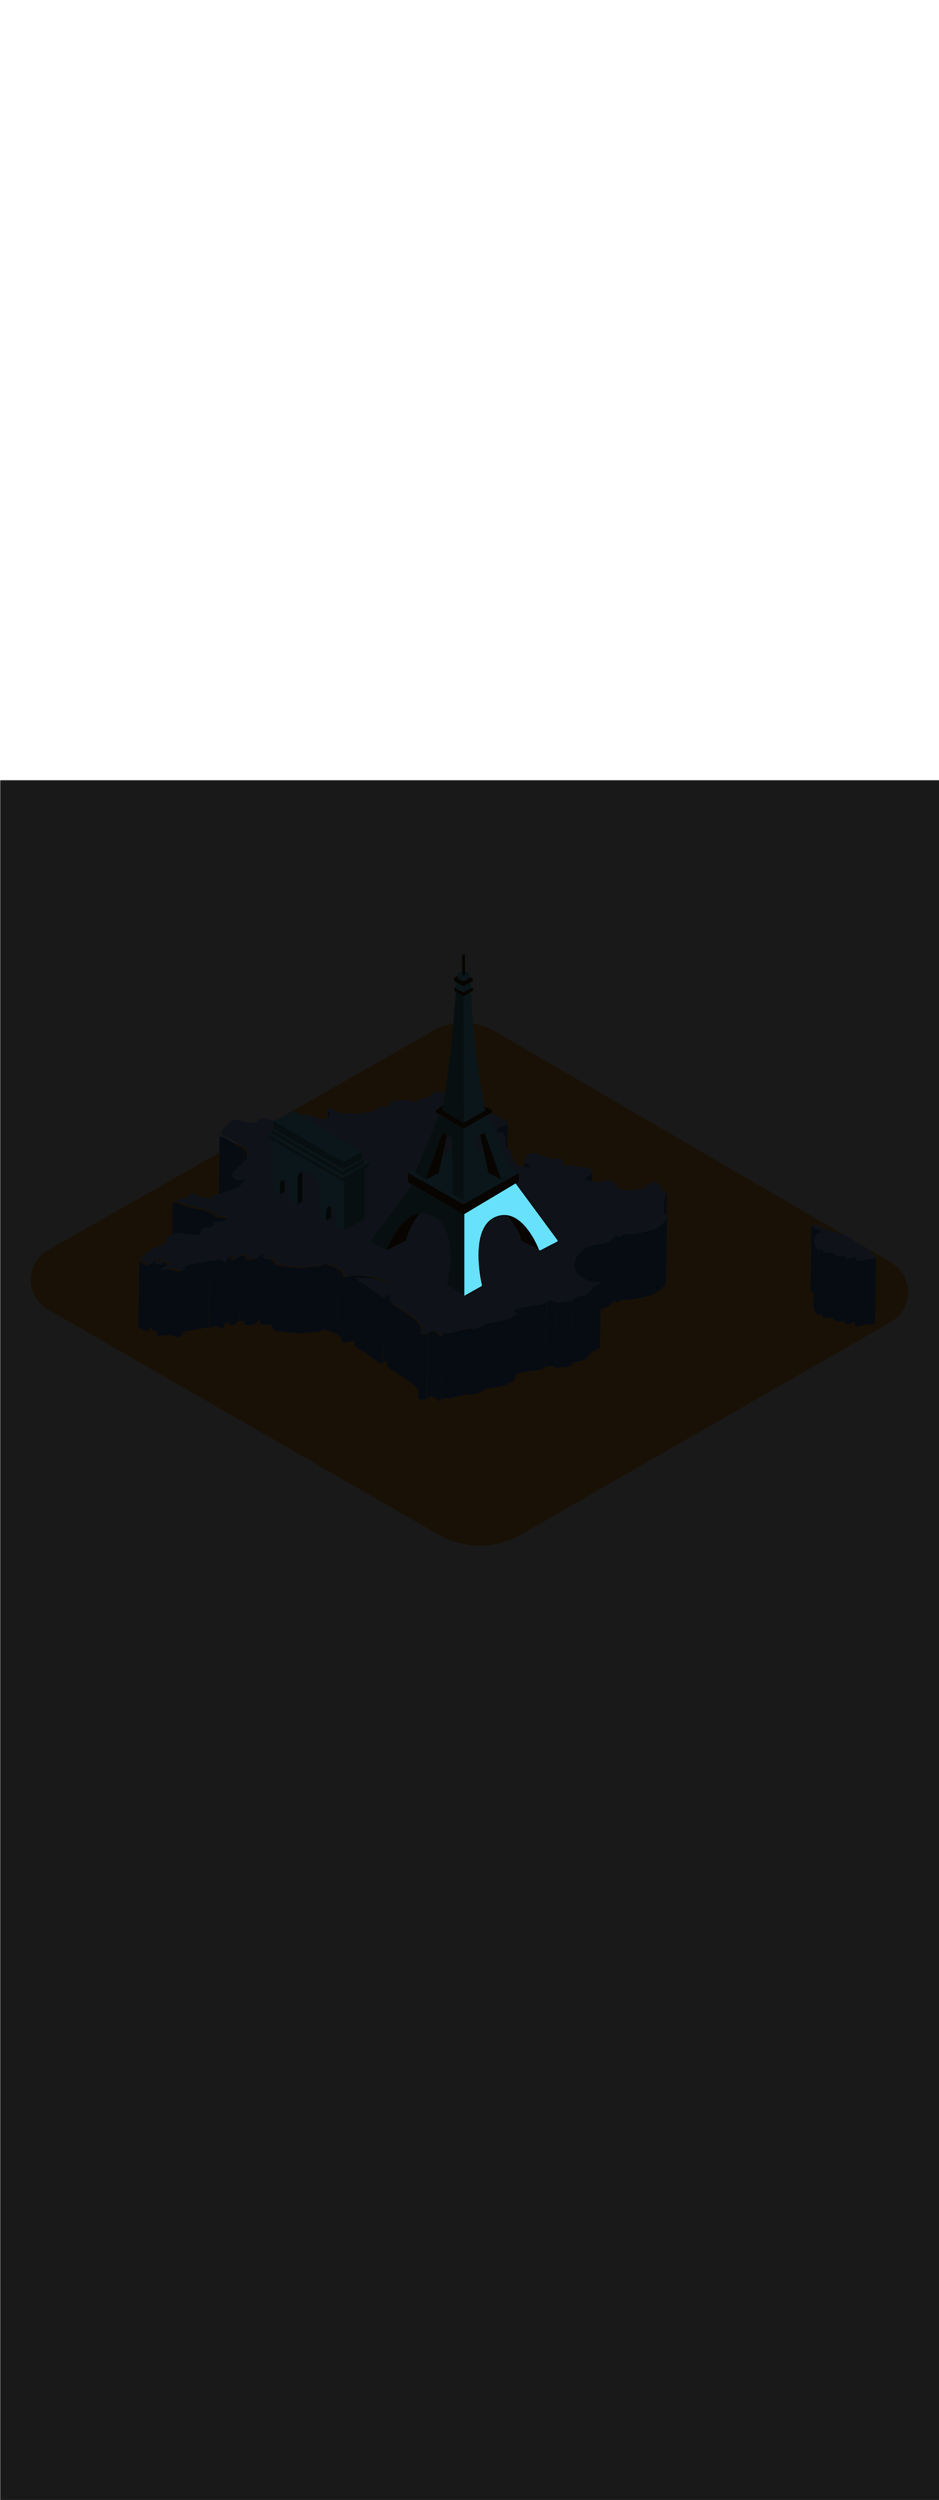 <ns0:svg xmlns:ns0="http://www.w3.org/2000/svg" version="1.1" id="Layer_1" x="0px" y="0px" viewBox="0 0 500 500" style="width: 188px;" xml:space="preserve" data-imageid="paris-93" imageName="Paris" class="illustrations_image"><ns0:defs><ns0:mask id="spotlight-mask"><ns0:rect x="0" y="0" width="100%" height="100%" fill="white" opacity="0.9" /><ns0:style type="text/css" fill="black" /><ns0:style type="text/css" style="" fill="black" /><ns0:path class="st4_paris-93 targetColor" d="M 246.569 274.444 L 246.571 274.445 L 246.552 274.433 L 246.569 274.444 Z M 246.614 274.464 L 246.616 274.465 L 246.596 274.456 L 246.614 274.464 Z M 246.661 274.48 L 246.663 274.481 L 246.642 274.474 L 246.661 274.48 Z M 246.709 274.492 L 246.71 274.492 L 246.69 274.487 L 246.709 274.492 Z M 246.758 274.498 L 246.759 274.498 L 246.74 274.496 L 246.758 274.498 Z M 246.808 274.5 L 246.808 274.5 L 246.794 274.499 L 246.808 274.5 Z M 246.857 274.497 L 246.866 274.495 L 246.857 274.497 L 246.857 274.497 Z M 246.906 274.489 L 246.922 274.484 L 246.905 274.489 L 246.906 274.489 Z M 246.953 274.476 L 246.971 274.469 L 246.952 274.476 L 246.953 274.476 Z M 247 274.458 L 247.017 274.45 L 246.998 274.459 L 247 274.458 Z M 247.044 274.436 L 247.232 274.331 L 247.326 274.279 L 247.796 274.016 L 247.889 273.964 L 248.359 273.701 L 248.453 273.649 L 248.923 273.386 L 249.017 273.333 L 249.486 273.071 L 249.58 273.018 L 250.05 272.756 L 250.144 272.703 L 250.52 272.493 L 250.614 272.44 L 251.083 272.178 L 251.177 272.125 L 251.365 272.02 L 251.459 271.968 L 251.553 271.915 L 251.647 271.863 L 251.741 271.81 L 252.211 271.548 L 252.305 271.495 L 252.774 271.232 L 252.868 271.18 L 253.244 270.97 L 253.338 270.917 L 253.808 270.655 L 253.902 270.602 L 254.371 270.339 L 254.465 270.287 L 254.935 270.024 L 255.029 269.972 L 255.499 269.709 L 255.593 269.657 L 256.062 269.394 L 256.156 269.341 L 256.25 269.289 L 256.344 269.236 L 256.386 269.21 L 256.426 269.179 L 256.462 269.145 L 256.494 269.107 L 256.523 269.067 L 256.547 269.023 L 256.567 268.977 L 256.583 268.93 L 256.593 268.881 L 256.599 268.832 L 256.6 268.782 L 256.595 268.732 L 256.586 268.683 L 256.584 268.675 L 256.578 268.648 L 256.567 268.604 L 256.553 268.541 L 256.535 268.462 L 256.513 268.365 L 256.488 268.252 L 256.459 268.123 L 256.428 267.977 L 256.393 267.816 L 256.356 267.64 L 256.317 267.448 L 256.275 267.242 L 256.23 267.022 L 256.184 266.788 L 256.137 266.54 L 256.087 266.279 L 256.036 266.005 L 255.984 265.718 L 255.931 265.42 L 255.877 265.109 L 255.823 264.787 L 255.768 264.453 L 255.712 264.109 L 255.657 263.754 L 255.601 263.389 L 255.546 263.014 L 255.491 262.629 L 255.437 262.236 L 255.384 261.833 L 255.331 261.422 L 255.28 261.003 L 255.23 260.577 L 255.182 260.142 L 255.135 259.701 L 255.09 259.253 L 255.048 258.798 L 255.007 258.337 L 254.969 257.871 L 254.934 257.399 L 254.901 256.922 L 254.871 256.441 L 254.845 255.955 L 254.822 255.465 L 254.802 254.971 L 254.786 254.474 L 254.774 253.974 L 254.766 253.471 L 254.763 252.966 L 254.763 252.46 L 254.769 251.951 L 254.779 251.441 L 254.794 250.931 L 254.814 250.419 L 254.84 249.908 L 254.871 249.397 L 254.908 248.886 L 254.951 248.376 L 254.999 247.867 L 255.054 247.359 L 255.115 246.854 L 255.183 246.35 L 255.258 245.85 L 255.339 245.352 L 255.428 244.857 L 255.523 244.366 L 255.626 243.879 L 255.737 243.397 L 255.856 242.918 L 255.982 242.445 L 256.116 241.978 L 256.259 241.515 L 256.41 241.059 L 256.569 240.61 L 256.738 240.167 L 256.915 239.731 L 257.101 239.302 L 257.296 238.881 L 257.5 238.469 L 257.714 238.064 L 257.938 237.668 L 258.171 237.282 L 258.414 236.904 L 258.667 236.536 L 258.931 236.178 L 259.204 235.83 L 259.489 235.493 L 259.784 235.166 L 260.09 234.851 L 260.407 234.546 L 260.735 234.254 L 261.075 233.973 L 261.426 233.704 L 261.79 233.448 L 262.165 233.204 L 262.553 232.973 L 262.954 232.755 L 263.368 232.551 L 263.796 232.36 L 264.229 232.185 L 264.66 232.027 L 265.086 231.887 L 265.509 231.764 L 265.927 231.658 L 266.341 231.568 L 266.751 231.494 L 267.157 231.436 L 267.559 231.393 L 267.957 231.365 L 268.352 231.351 L 268.743 231.352 L 269.13 231.367 L 269.513 231.395 L 269.892 231.437 L 270.269 231.491 L 270.641 231.558 L 271.01 231.638 L 271.375 231.73 L 271.737 231.833 L 272.096 231.948 L 272.451 232.074 L 272.802 232.211 L 273.15 232.359 L 273.494 232.517 L 273.835 232.685 L 274.173 232.863 L 274.506 233.05 L 274.836 233.246 L 275.163 233.451 L 275.486 233.665 L 275.805 233.886 L 276.12 234.116 L 276.431 234.353 L 276.739 234.597 L 277.043 234.848 L 277.342 235.106 L 277.638 235.37 L 277.93 235.64 L 278.218 235.916 L 278.502 236.196 L 278.781 236.482 L 279.057 236.772 L 279.328 237.066 L 279.595 237.365 L 279.858 237.667 L 280.117 237.972 L 280.371 238.28 L 280.621 238.59 L 280.867 238.903 L 281.108 239.218 L 281.344 239.534 L 281.577 239.851 L 281.805 240.169 L 282.028 240.488 L 282.247 240.807 L 282.461 241.126 L 282.671 241.444 L 282.876 241.761 L 283.076 242.078 L 283.272 242.392 L 283.463 242.705 L 283.649 243.016 L 283.831 243.324 L 284.007 243.629 L 284.179 243.931 L 284.347 244.23 L 284.509 244.524 L 284.667 244.814 L 284.819 245.1 L 284.967 245.381 L 285.11 245.657 L 285.248 245.927 L 285.381 246.191 L 285.509 246.449 L 285.632 246.7 L 285.75 246.944 L 285.863 247.181 L 285.971 247.41 L 286.073 247.632 L 286.171 247.845 L 286.264 248.049 L 286.351 248.245 L 286.433 248.431 L 286.51 248.607 L 286.582 248.774 L 286.648 248.93 L 286.71 249.075 L 286.766 249.21 L 286.817 249.333 L 286.862 249.444 L 286.902 249.544 L 286.937 249.631 L 286.966 249.705 L 286.99 249.767 L 287.009 249.815 L 287.022 249.849 L 287.029 249.869 L 287.032 249.876 L 287.052 249.921 L 287.076 249.965 L 287.104 250.006 L 287.136 250.043 L 287.172 250.078 L 287.211 250.108 L 287.253 250.135 L 287.298 250.157 L 287.344 250.175 L 287.392 250.188 L 287.441 250.196 L 287.49 250.2 L 287.54 250.198 L 287.589 250.192 L 287.637 250.181 L 287.684 250.165 L 287.73 250.144 L 287.819 250.098 L 287.999 250.005 L 288.089 249.958 L 288.179 249.912 L 288.539 249.726 L 288.629 249.68 L 288.988 249.494 L 289.078 249.447 L 289.168 249.401 L 289.258 249.354 L 289.797 249.075 L 289.887 249.029 L 289.977 248.983 L 290.337 248.797 L 290.427 248.75 L 290.786 248.564 L 290.876 248.518 L 290.966 248.471 L 291.056 248.425 L 291.505 248.193 L 291.595 248.146 L 291.685 248.1 L 291.775 248.053 L 292.135 247.867 L 292.225 247.821 L 292.584 247.635 L 292.674 247.589 L 292.764 247.542 L 293.303 247.263 L 293.393 247.217 L 293.483 247.17 L 293.573 247.124 L 293.933 246.938 L 294.023 246.892 L 294.382 246.706 L 294.472 246.659 L 294.562 246.613 L 295.101 246.334 L 295.191 246.288 L 295.281 246.241 L 295.371 246.195 L 295.731 246.009 L 295.82 245.962 L 296.09 245.823 L 296.18 245.777 L 296.27 245.73 L 296.36 245.684 L 296.63 245.544 L 296.671 245.52 L 296.71 245.492 L 296.746 245.461 L 296.779 245.426 L 296.809 245.388 L 296.835 245.347 L 296.856 245.304 L 296.874 245.26 L 296.887 245.214 L 296.896 245.166 L 296.9 245.119 L 296.899 245.071 L 296.894 245.023 L 296.884 244.976 L 296.87 244.93 L 296.852 244.886 L 296.829 244.843 L 296.802 244.803 L 296.567 244.484 L 296.332 244.165 L 296.096 243.846 L 295.861 243.527 L 295.626 243.207 L 295.39 242.888 L 294.92 242.25 L 294.684 241.931 L 294.449 241.611 L 294.214 241.292 L 293.978 240.973 L 293.743 240.654 L 293.507 240.335 L 293.272 240.015 L 292.801 239.377 L 292.566 239.058 L 292.331 238.739 L 292.095 238.419 L 291.86 238.1 L 291.625 237.781 L 291.154 237.143 L 290.919 236.823 L 290.683 236.504 L 290.448 236.185 L 290.213 235.866 L 289.977 235.547 L 289.742 235.228 L 289.506 234.908 L 289.271 234.589 L 289.036 234.27 L 288.8 233.951 L 288.565 233.632 L 288.33 233.312 L 288.094 232.993 L 287.859 232.674 L 287.388 232.036 L 287.153 231.716 L 286.918 231.397 L 286.682 231.078 L 286.447 230.759 L 286.212 230.44 L 285.976 230.12 L 285.741 229.801 L 285.505 229.482 L 285.27 229.163 L 285.035 228.844 L 284.799 228.524 L 284.564 228.205 L 284.093 227.567 L 283.858 227.248 L 283.623 226.929 L 283.387 226.609 L 283.152 226.29 L 282.917 225.971 L 282.681 225.652 L 282.446 225.333 L 282.211 225.013 L 281.975 224.694 L 281.74 224.375 L 281.504 224.056 L 281.269 223.737 L 281.034 223.417 L 280.798 223.098 L 280.328 222.46 L 280.092 222.141 L 279.857 221.821 L 279.622 221.502 L 279.386 221.183 L 279.151 220.864 L 278.68 220.225 L 278.445 219.906 L 278.21 219.587 L 277.974 219.268 L 277.739 218.949 L 277.503 218.63 L 277.033 217.991 L 276.797 217.672 L 276.562 217.353 L 276.327 217.034 L 276.091 216.714 L 275.856 216.395 L 275.621 216.076 L 275.385 215.757 L 274.915 215.118 L 274.679 214.799 L 274.56 214.638 L 247.229 230.944 L 247.246 230.973 L 247.265 231.016 L 247.28 231.061 L 247.291 231.106 L 247.298 231.153 L 247.3 231.2 L 247.3 274.0 L 247.298 274.049 L 247.291 274.097 L 247.279 274.144 L 247.263 274.189 L 247.242 274.233 L 247.217 274.275 L 247.189 274.314 L 247.156 274.351 L 247.121 274.384 L 247.082 274.413 L 247.042 274.437 L 247.044 274.436 Z" style="fill: rgb(104, 225, 253);" id="element_248" fill="black" /><ns0:path class="st4_paris-93 targetColor" d="M 246.569 274.444 L 246.571 274.445 L 246.552 274.433 L 246.569 274.444 Z M 246.614 274.464 L 246.616 274.465 L 246.596 274.456 L 246.614 274.464 Z M 246.661 274.48 L 246.663 274.481 L 246.642 274.474 L 246.661 274.48 Z M 246.709 274.492 L 246.71 274.492 L 246.69 274.487 L 246.709 274.492 Z M 246.758 274.498 L 246.759 274.498 L 246.74 274.496 L 246.758 274.498 Z M 246.808 274.5 L 246.808 274.5 L 246.794 274.499 L 246.808 274.5 Z M 246.857 274.497 L 246.866 274.495 L 246.857 274.497 L 246.857 274.497 Z M 246.906 274.489 L 246.922 274.484 L 246.905 274.489 L 246.906 274.489 Z M 246.953 274.476 L 246.971 274.469 L 246.952 274.476 L 246.953 274.476 Z M 247 274.458 L 247.017 274.45 L 246.998 274.459 L 247 274.458 Z M 247.044 274.436 L 247.232 274.331 L 247.326 274.279 L 247.796 274.016 L 247.889 273.964 L 248.359 273.701 L 248.453 273.649 L 248.923 273.386 L 249.017 273.333 L 249.486 273.071 L 249.58 273.018 L 250.05 272.756 L 250.144 272.703 L 250.52 272.493 L 250.614 272.44 L 251.083 272.178 L 251.177 272.125 L 251.365 272.02 L 251.459 271.968 L 251.553 271.915 L 251.647 271.863 L 251.741 271.81 L 252.211 271.548 L 252.305 271.495 L 252.774 271.232 L 252.868 271.18 L 253.244 270.97 L 253.338 270.917 L 253.808 270.655 L 253.902 270.602 L 254.371 270.339 L 254.465 270.287 L 254.935 270.024 L 255.029 269.972 L 255.499 269.709 L 255.593 269.657 L 256.062 269.394 L 256.156 269.341 L 256.25 269.289 L 256.344 269.236 L 256.386 269.21 L 256.426 269.179 L 256.462 269.145 L 256.494 269.107 L 256.523 269.067 L 256.547 269.023 L 256.567 268.977 L 256.583 268.93 L 256.593 268.881 L 256.599 268.832 L 256.6 268.782 L 256.595 268.732 L 256.586 268.683 L 256.584 268.675 L 256.578 268.648 L 256.567 268.604 L 256.553 268.541 L 256.535 268.462 L 256.513 268.365 L 256.488 268.252 L 256.459 268.123 L 256.428 267.977 L 256.393 267.816 L 256.356 267.64 L 256.317 267.448 L 256.275 267.242 L 256.23 267.022 L 256.184 266.788 L 256.137 266.54 L 256.087 266.279 L 256.036 266.005 L 255.984 265.718 L 255.931 265.42 L 255.877 265.109 L 255.823 264.787 L 255.768 264.453 L 255.712 264.109 L 255.657 263.754 L 255.601 263.389 L 255.546 263.014 L 255.491 262.629 L 255.437 262.236 L 255.384 261.833 L 255.331 261.422 L 255.28 261.003 L 255.23 260.577 L 255.182 260.142 L 255.135 259.701 L 255.09 259.253 L 255.048 258.798 L 255.007 258.337 L 254.969 257.871 L 254.934 257.399 L 254.901 256.922 L 254.871 256.441 L 254.845 255.955 L 254.822 255.465 L 254.802 254.971 L 254.786 254.474 L 254.774 253.974 L 254.766 253.471 L 254.763 252.966 L 254.763 252.46 L 254.769 251.951 L 254.779 251.441 L 254.794 250.931 L 254.814 250.419 L 254.84 249.908 L 254.871 249.397 L 254.908 248.886 L 254.951 248.376 L 254.999 247.867 L 255.054 247.359 L 255.115 246.854 L 255.183 246.35 L 255.258 245.85 L 255.339 245.352 L 255.428 244.857 L 255.523 244.366 L 255.626 243.879 L 255.737 243.397 L 255.856 242.918 L 255.982 242.445 L 256.116 241.978 L 256.259 241.515 L 256.41 241.059 L 256.569 240.61 L 256.738 240.167 L 256.915 239.731 L 257.101 239.302 L 257.296 238.881 L 257.5 238.469 L 257.714 238.064 L 257.938 237.668 L 258.171 237.282 L 258.414 236.904 L 258.667 236.536 L 258.931 236.178 L 259.204 235.83 L 259.489 235.493 L 259.784 235.166 L 260.09 234.851 L 260.407 234.546 L 260.735 234.254 L 261.075 233.973 L 261.426 233.704 L 261.79 233.448 L 262.165 233.204 L 262.553 232.973 L 262.954 232.755 L 263.368 232.551 L 263.796 232.36 L 264.229 232.185 L 264.66 232.027 L 265.086 231.887 L 265.509 231.764 L 265.927 231.658 L 266.341 231.568 L 266.751 231.494 L 267.157 231.436 L 267.559 231.393 L 267.957 231.365 L 268.352 231.351 L 268.743 231.352 L 269.13 231.367 L 269.513 231.395 L 269.892 231.437 L 270.269 231.491 L 270.641 231.558 L 271.01 231.638 L 271.375 231.73 L 271.737 231.833 L 272.096 231.948 L 272.451 232.074 L 272.802 232.211 L 273.15 232.359 L 273.494 232.517 L 273.835 232.685 L 274.173 232.863 L 274.506 233.05 L 274.836 233.246 L 275.163 233.451 L 275.486 233.665 L 275.805 233.886 L 276.12 234.116 L 276.431 234.353 L 276.739 234.597 L 277.043 234.848 L 277.342 235.106 L 277.638 235.37 L 277.93 235.64 L 278.218 235.916 L 278.502 236.196 L 278.781 236.482 L 279.057 236.772 L 279.328 237.066 L 279.595 237.365 L 279.858 237.667 L 280.117 237.972 L 280.371 238.28 L 280.621 238.59 L 280.867 238.903 L 281.108 239.218 L 281.344 239.534 L 281.577 239.851 L 281.805 240.169 L 282.028 240.488 L 282.247 240.807 L 282.461 241.126 L 282.671 241.444 L 282.876 241.761 L 283.076 242.078 L 283.272 242.392 L 283.463 242.705 L 283.649 243.016 L 283.831 243.324 L 284.007 243.629 L 284.179 243.931 L 284.347 244.23 L 284.509 244.524 L 284.667 244.814 L 284.819 245.1 L 284.967 245.381 L 285.11 245.657 L 285.248 245.927 L 285.381 246.191 L 285.509 246.449 L 285.632 246.7 L 285.75 246.944 L 285.863 247.181 L 285.971 247.41 L 286.073 247.632 L 286.171 247.845 L 286.264 248.049 L 286.351 248.245 L 286.433 248.431 L 286.51 248.607 L 286.582 248.774 L 286.648 248.93 L 286.71 249.075 L 286.766 249.21 L 286.817 249.333 L 286.862 249.444 L 286.902 249.544 L 286.937 249.631 L 286.966 249.705 L 286.99 249.767 L 287.009 249.815 L 287.022 249.849 L 287.029 249.869 L 287.032 249.876 L 287.052 249.921 L 287.076 249.965 L 287.104 250.006 L 287.136 250.043 L 287.172 250.078 L 287.211 250.108 L 287.253 250.135 L 287.298 250.157 L 287.344 250.175 L 287.392 250.188 L 287.441 250.196 L 287.49 250.2 L 287.54 250.198 L 287.589 250.192 L 287.637 250.181 L 287.684 250.165 L 287.73 250.144 L 287.819 250.098 L 287.999 250.005 L 288.089 249.958 L 288.179 249.912 L 288.539 249.726 L 288.629 249.68 L 288.988 249.494 L 289.078 249.447 L 289.168 249.401 L 289.258 249.354 L 289.797 249.075 L 289.887 249.029 L 289.977 248.983 L 290.337 248.797 L 290.427 248.75 L 290.786 248.564 L 290.876 248.518 L 290.966 248.471 L 291.056 248.425 L 291.505 248.193 L 291.595 248.146 L 291.685 248.1 L 291.775 248.053 L 292.135 247.867 L 292.225 247.821 L 292.584 247.635 L 292.674 247.589 L 292.764 247.542 L 293.303 247.263 L 293.393 247.217 L 293.483 247.17 L 293.573 247.124 L 293.933 246.938 L 294.023 246.892 L 294.382 246.706 L 294.472 246.659 L 294.562 246.613 L 295.101 246.334 L 295.191 246.288 L 295.281 246.241 L 295.371 246.195 L 295.731 246.009 L 295.82 245.962 L 296.09 245.823 L 296.18 245.777 L 296.27 245.73 L 296.36 245.684 L 296.63 245.544 L 296.671 245.52 L 296.71 245.492 L 296.746 245.461 L 296.779 245.426 L 296.809 245.388 L 296.835 245.347 L 296.856 245.304 L 296.874 245.26 L 296.887 245.214 L 296.896 245.166 L 296.9 245.119 L 296.899 245.071 L 296.894 245.023 L 296.884 244.976 L 296.87 244.93 L 296.852 244.886 L 296.829 244.843 L 296.802 244.803 L 296.567 244.484 L 296.332 244.165 L 296.096 243.846 L 295.861 243.527 L 295.626 243.207 L 295.39 242.888 L 294.92 242.25 L 294.684 241.931 L 294.449 241.611 L 294.214 241.292 L 293.978 240.973 L 293.743 240.654 L 293.507 240.335 L 293.272 240.015 L 292.801 239.377 L 292.566 239.058 L 292.331 238.739 L 292.095 238.419 L 291.86 238.1 L 291.625 237.781 L 291.154 237.143 L 290.919 236.823 L 290.683 236.504 L 290.448 236.185 L 290.213 235.866 L 289.977 235.547 L 289.742 235.228 L 289.506 234.908 L 289.271 234.589 L 289.036 234.27 L 288.8 233.951 L 288.565 233.632 L 288.33 233.312 L 288.094 232.993 L 287.859 232.674 L 287.388 232.036 L 287.153 231.716 L 286.918 231.397 L 286.682 231.078 L 286.447 230.759 L 286.212 230.44 L 285.976 230.12 L 285.741 229.801 L 285.505 229.482 L 285.27 229.163 L 285.035 228.844 L 284.799 228.524 L 284.564 228.205 L 284.093 227.567 L 283.858 227.248 L 283.623 226.929 L 283.387 226.609 L 283.152 226.29 L 282.917 225.971 L 282.681 225.652 L 282.446 225.333 L 282.211 225.013 L 281.975 224.694 L 281.74 224.375 L 281.504 224.056 L 281.269 223.737 L 281.034 223.417 L 280.798 223.098 L 280.328 222.46 L 280.092 222.141 L 279.857 221.821 L 279.622 221.502 L 279.386 221.183 L 279.151 220.864 L 278.68 220.225 L 278.445 219.906 L 278.21 219.587 L 277.974 219.268 L 277.739 218.949 L 277.503 218.63 L 277.033 217.991 L 276.797 217.672 L 276.562 217.353 L 276.327 217.034 L 276.091 216.714 L 275.856 216.395 L 275.621 216.076 L 275.385 215.757 L 274.915 215.118 L 274.679 214.799 L 274.56 214.638 L 247.229 230.944 L 247.246 230.973 L 247.265 231.016 L 247.28 231.061 L 247.291 231.106 L 247.298 231.153 L 247.3 231.2 L 247.3 274.0 L 247.298 274.049 L 247.291 274.097 L 247.279 274.144 L 247.263 274.189 L 247.242 274.233 L 247.217 274.275 L 247.189 274.314 L 247.156 274.351 L 247.121 274.384 L 247.082 274.413 L 247.042 274.437 L 247.044 274.436 Z" style="fill: rgb(104, 225, 253)" id="element_248" fill="black" /></ns0:mask></ns0:defs><ns0:style type="text/css">
	.st0_paris-93{fill:#FBB03B;}
	.st1_paris-93{fill:#4378C4;}
	.st2_paris-93{fill:#9AC0FF;}
	.st3_paris-93{fill:#4D3706;}
	.st4_paris-93{fill:#68E1FD;}
	.st5_paris-93{opacity:0.51;}
	.st6_paris-93{fill:#344E4F;}
	.st7_paris-93{opacity:0.51;fill:#344E4F;enable-background:new    ;}
</ns0:style>
<ns0:path id="field_paris-93" class="st0_paris-93" d="M25.7,250l204.9-116.6c10.2-5.8,22.7-5.7,32.8,0.2l211.1,123c8.7,5.1,11.7,16.2,6.6,25&#10;&#09;c-1.6,2.8-3.9,5.1-6.7,6.7l-197,113.1c-13.6,7.8-30.3,7.8-43.9,0L25.6,281.7c-8.8-5-11.8-16.1-6.8-24.9&#10;&#09;C20.5,254,22.8,251.6,25.7,250z" />
<ns0:g id="map_paris-93">
	<ns0:path class="st1_paris-93" d="M87.8,246.4l-0.4,34.8c0-0.5-0.4-0.9-0.5-1.2c0-0.1,0-0.1,0-0.2l0.5-34.8c0,0.1,0,0.1,0,0.2&#10;&#09;&#09;C87.4,245.6,87.8,246,87.8,246.4z" />
	<ns0:path class="st1_paris-93" d="M84.2,283.4l0.4-34.8c0,0.2,0.2,0.4,0.6,0.5l-0.4,34.8C84.4,283.7,84.2,283.5,84.2,283.4z" />
	<ns0:path class="st1_paris-93" d="M86.9,255.8l-0.4,34.8c-1.2-0.3-2.4-0.2-3.5,0.3l0.5-34.8C84.6,255.6,85.8,255.5,86.9,255.8z" />
	<ns0:path class="st1_paris-93" d="M83.4,256.1L83,290.9c-0.2,0.1-0.8-0.3-1-0.4l0.5-34.8C82.7,255.8,83.2,256.2,83.4,256.1z" />
	<ns0:path class="st1_paris-93" d="M89.3,258.1l-0.4,34.8c0-0.2-0.1-0.3-0.2-0.4c-0.9-0.6-2-0.7-3.1-0.5l0.5-34.8c1.1-0.3,2.2-0.1,3.1,0.5&#10;&#09;&#09;C89.2,257.8,89.3,257.9,89.3,258.1z" />
	<ns0:path class="st1_paris-93" d="M84.2,293.1l0.4-34.8c0-0.4,0.4-0.7,1.2-1.1L85.5,292C84.6,292.4,84.2,292.7,84.2,293.1z" />
	<ns0:path class="st1_paris-93" d="M82.5,255.6L82,290.4c-1.3,0.7-2.6,1.7-3.7,2.7l0.4-34.8C79.9,257.3,81.1,256.4,82.5,255.6z" />
	<ns0:path class="st1_paris-93" d="M73.7,290.2l0.4-34.8c0,0.2,0.1,0.5,0.3,0.6c1.2,1.1,2.7,1.9,4.4,2.3l-0.5,34.8c-1.6-0.4-3.1-1.1-4.3-2.2&#10;&#09;&#09;C73.8,290.7,73.7,290.5,73.7,290.2z" />
	<ns0:path class="st1_paris-93" d="M84.8,258.7l-0.4,34.8c-1.3,0-2.6-0.4-3.6-1.2l0.5-34.8C82.3,258.3,83.5,258.7,84.8,258.7z" />
	<ns0:path class="st1_paris-93" d="M431.6,271.7l0.5-34.8c0,0.2,0.3,0.5,1,0.9c1.7,1,3.4,1.8,5.2,2.4l-0.4,34.7c-1.8-0.7-3.5-1.5-5.2-2.5&#10;&#09;&#09;C431.9,272.2,431.6,271.9,431.6,271.7z" />
	<ns0:path class="st1_paris-93" d="M433.1,280.3l0.5-34.8c0,1.4,1.1,3,2.2,4.2l-0.5,34.8C434.2,283.3,433.1,281.8,433.1,280.3z" />
	<ns0:path class="st1_paris-93" d="M438.6,250.6l-0.5,34.8c0-0.1,0-0.3-0.1-0.4c-0.3-0.6-1.9-0.9-2.8-0.5l0.5-34.8c0.9-0.4,2.5-0.1,2.8,0.5&#10;&#09;&#09;C438.6,250.4,438.6,250.5,438.6,250.6z" />
	<ns0:path class="st1_paris-93" d="M463.4,251l-0.5,34.8l0,0L463.4,251z" />
	<ns0:path class="st1_paris-93" d="M449,253l-0.5,34.8c-0.3,0-0.7,0.1-1,0.2l0.5-34.8C448.3,253.1,448.7,253,449,253z" />
	<ns0:path class="st1_paris-93" d="M438.1,285.6l0.5-34.8c0,0.2,0.1,0.5,0.3,0.6c1.1,0.6,2.8-0.4,4-0.1c1.5,0.3,1.3,1,2.5,1.6&#10;&#09;&#09;c0.9,0.4,1.8,0.6,2.8,0.4l-0.5,34.7c-0.9,0.2-1.9,0-2.8-0.4c-1-0.6-0.9-1.2-2.5-1.6c-1.2-0.2-2.9,0.8-4,0.1&#10;&#09;&#09;C438.3,286.1,438.1,285.8,438.1,285.6z" />
	<ns0:path class="st1_paris-93" d="M466.5,254.1l-0.5,34.8c0,0.2-0.1,0.3-0.3,0.4c-0.2,0.1-0.4,0.2-0.6,0.2l0.5-34.8c0.2,0,0.4-0.1,0.6-0.2&#10;&#09;&#09;C466.4,254.3,466.5,254.2,466.5,254.1z" />
	<ns0:path class="st1_paris-93" d="M451.1,254.8l-0.5,34.8c-0.4-0.3-0.4-0.7-0.6-1.1c-0.3-0.5-0.9-0.8-1.5-0.7l0.5-34.8c0.6-0.1,1.2,0.2,1.5,0.7&#10;&#09;&#09;C450.8,254.1,450.8,254.5,451.1,254.8z" />
	<ns0:path class="st1_paris-93" d="M455.8,253.6l-0.5,34.8l-4.7,1.1l0.5-34.8L455.8,253.6z" />
	<ns0:path class="st1_paris-93" d="M455.2,290l0.5-34.8c0,0.1,0,0.2,0.1,0.3l-0.5,34.8C455.3,290.2,455.2,290.1,455.2,290z" />
	<ns0:path class="st2_paris-93" d="M432.2,236.7c1-0.2,2-0.2,2.9,0.1c1.6,0.4,3.1,1.1,4.5,1.9c2.9,1.5,6.7,2.2,10.1,3.3c1.7,0.6,3.3,1.4,4.7,2.6&#10;&#09;&#09;c1.5,1.3,3.1,2.4,4.8,3.3c1.9,0.9,4.2,1.9,4.1,3.2c0,0.6,4.3,2.7,2.9,3.3c-0.2,0.1-0.4,0.2-0.6,0.2c-0.5,0-1,0-1.5,0&#10;&#09;&#09;c-2.5-0.1-4.5,1.1-7.1,1.2c-0.4,0-0.8,0-1.2-0.2c-0.1-0.1-0.2-0.3-0.1-0.4c0-0.5,0.1-1,0.1-1.5l-4.7,1.2c-0.4-0.3-0.4-0.7-0.6-1.1&#10;&#09;&#09;c-0.3-0.5-0.9-0.8-1.5-0.7c-0.3,0.1-0.7,0.1-1,0.2c-0.9,0.2-1.9,0-2.7-0.4c-1-0.6-0.9-1.2-2.5-1.6c-1.2-0.2-2.9,0.8-4,0.1&#10;&#09;&#09;c-0.5-0.3-0.2-0.8-0.4-1.1c-0.3-0.6-1.9-0.9-2.8-0.5c-1.2-1.4-2.4-3-2.2-4.5c0.1-0.9,0.9-3.5,2.1-4.1l0.2-0.1&#10;&#09;&#09;c0.8-0.3,1.6-0.6,2.5-0.8c-1.8-0.7-3.5-1.5-5.2-2.4C432,237.2,431.9,236.9,432.2,236.7z" />
	<ns0:path class="st1_paris-93" d="M465.6,254.6l-0.5,34.8c-0.5,0-1,0-1.5,0c-2.5-0.1-4.5,1.1-7.1,1.2c-0.4,0.1-0.8,0-1.2-0.2l0.5-34.8&#10;&#09;&#09;c0.4,0.2,0.8,0.3,1.2,0.2c2.5-0.1,4.5-1.2,7.1-1.2C464.6,254.6,465.1,254.6,465.6,254.6z" />
	<ns0:path class="st1_paris-93" d="M175.8,178l-0.4,34.8c0-0.7-0.3-1.3-0.8-1.8c-0.3-0.2-0.4-0.5-0.5-0.9l0.5-34.8c0.1,0.3,0.2,0.7,0.5,0.9&#10;&#09;&#09;C175.5,176.7,175.7,177.3,175.8,178z" />
	<ns0:path class="st1_paris-93" d="M270.3,182.6l-0.5,34.8c0,0.4-0.3,0.7-0.9,0.9c-0.6,0.3-1.3,0.5-2,0.7c-0.7,0.2-1.4,0.4-2.1,0.8&#10;&#09;&#09;c-0.6,0.3-1,0.7-1,1.2l0.5-34.8c0-0.5,0.4-0.9,1-1.2c0.7-0.3,1.4-0.5,2.1-0.7c0.7-0.2,1.4-0.4,2-0.7&#10;&#09;&#09;C270,183.3,270.3,183,270.3,182.6z" />
	<ns0:path class="st1_paris-93" d="M116.5,222.6l0.5-34.8c0,0.4,0.1,0.9,0.1,1.4l-0.4,34.8C116.6,223.5,116.5,223.1,116.5,222.6z" />
	<ns0:path class="st1_paris-93" d="M269.5,192.6l-0.5,34.8c0,0.5-0.1,0.9-0.2,1.4c0,0.2-0.1,0.3-0.1,0.5l0.5-34.8c0-0.2,0-0.3,0.1-0.5&#10;&#09;&#09;C269.4,193.6,269.5,193.1,269.5,192.6z" />
	<ns0:path class="st1_paris-93" d="M116.5,224.1l0.4-34.8c0,0.1,0.2,0.2,0.4,0.3c5.7,1.4,7.1,4.7,12.2,6.2l-0.4,34.8c-5.1-1.5-6.6-4.8-12.2-6.2&#10;&#09;&#09;C116.7,224.3,116.5,224.2,116.5,224.1z" />
	<ns0:path class="st1_paris-93" d="M131.4,200.2L131,235c0-0.1,0-0.3,0-0.4c-0.4-1.4-1-2.7-1.7-4l0.4-34.8c0.7,1.3,1.3,2.6,1.7,3.9&#10;&#09;&#09;C131.4,199.9,131.4,200.1,131.4,200.2z" />
	<ns0:path class="st1_paris-93" d="M299.8,202.7l-0.5,34.8c0,0.5-0.6,1.1-0.6,1.6l0.5-34.8C299.2,203.8,299.8,203.2,299.8,202.7z" />
	<ns0:path class="st1_paris-93" d="M282.5,205.7l-0.5,34.8c0-0.2-0.2-0.5-0.8-0.9c-0.6-0.3-1.1-0.6-1.7-0.8c-0.6-0.3-0.9-0.9-0.9-1.5l0.5-34.8&#10;&#09;&#09;c0,0.6,0.3,1.2,0.9,1.5c0.6,0.2,1.2,0.5,1.7,0.8C282.3,205.2,282.5,205.5,282.5,205.7z" />
	<ns0:path class="st1_paris-93" d="M315.4,208.5l-0.5,34.8c0,1.8-3.5,2.3-3.8,3.7v0.1l0.5-34.8v-0.1C311.8,210.9,315.3,210.3,315.4,208.5z" />
	<ns0:path class="st1_paris-93" d="M130,212.5l-0.5,34.8c-0.6,0.1-0.9,0.2-1.3,0.3l0.4-34.8C129.1,212.6,129.6,212.5,130,212.5z" />
	<ns0:path class="st1_paris-93" d="M122.4,245.7l0.4-34.8c0.2,1,1,1.8,2,2.2c1.3,0.3,2.6,0.2,3.8-0.3l-0.4,34.8c-1.2,0.5-2.6,0.7-3.8,0.3&#10;&#09;&#09;C123.4,247.5,122.7,246.7,122.4,245.7z" />
	<ns0:path class="st1_paris-93" d="M110.4,257.8l0.4-34.8c0,0.1,0.1,0.3,0.3,0.4l-0.4,34.8C110.5,258.1,110.4,257.9,110.4,257.8z" />
	<ns0:path class="st1_paris-93" d="M352.6,262.3l0.5-34.8c0.1-2.9,0.7-5.7,1.9-8.3l-0.4,34.8C353.3,256.6,352.6,259.4,352.6,262.3z" />
	<ns0:path class="st1_paris-93" d="M120.6,233.3l-0.5,34.8c-1.2-0.3-2.4-0.4-3.7-0.6c-0.7-0.1-1.3-0.2-1.9-0.4c-0.5-0.3-0.9-0.6-1.3-1&#10;&#09;&#09;c-0.6-0.5-1.3-0.8-2-1.1c-4.5-2.3-9.4-2.1-14.1-3.9c-1.7-0.6-2.9-1.7-5.6-1.5l0.5-34.7c2.7-0.2,3.8,0.9,5.6,1.5&#10;&#09;&#09;c4.7,1.7,9.6,1.6,14.1,3.9c0.7,0.3,1.4,0.7,2,1.1c0.4,0.4,0.8,0.7,1.3,1c0.6,0.2,1.3,0.4,1.9,0.4&#10;&#09;&#09;C118.2,232.9,119.4,233.1,120.6,233.3z" />
	<ns0:path class="st1_paris-93" d="M112.1,271.2l0.4-34.8c0,0.1,0,0.1,0,0.2c0.2,0.4,0.7,0.7,1.2,1.1l-0.4,34.8c-0.6-0.3-1.1-0.7-1.2-1.1&#10;&#09;&#09;C112.1,271.3,112.1,271.2,112.1,271.2z" />
	<ns0:path class="st1_paris-93" d="M328.3,241.3l-0.5,34.8c0-0.1-0.1-0.3-0.2-0.4l0.5-34.8C328.2,241,328.3,241.1,328.3,241.3z" />
	<ns0:path class="st1_paris-93" d="M328.1,241l-0.4,34.8c0,0.7-3.2,3.9-3.9,4.4l0.5-34.8C325,244.9,328.1,241.7,328.1,241z" />
	<ns0:path class="st1_paris-93" d="M327.5,277.1l0.5-34.8c0,0.3,0.2,0.6,0.7,0.7l-0.5,34.8C327.7,277.7,327.5,277.4,327.5,277.1z" />
	<ns0:path class="st1_paris-93" d="M355.2,232.4l-0.5,34.8c0,1.8-4.1,4.7-5.4,5.5c-0.4,0.2-0.8,0.5-1.2,0.7c-0.8,0.4-1.6,0.7-2.5,0.9&#10;&#09;&#09;c-3.3,1-6.7,1.7-10.2,2.1c-1.7,0.1-3.7-0.2-4.9,0.4c-0.5,0.2-0.9,0.6-1.3,0.8c-0.3,0.2-0.8,0.2-1.1,0.2l0.5-34.8&#10;&#09;&#09;c0.4,0.1,0.8,0,1.1-0.2c0.5-0.2,0.9-0.6,1.3-0.8c1.2-0.6,3.2-0.3,4.9-0.4c3.4-0.4,6.8-1.1,10.2-2.1c0.8-0.2,1.7-0.5,2.5-0.9&#10;&#09;&#09;c0.4-0.2,0.8-0.4,1.2-0.7C351.1,237.2,355.1,234.2,355.2,232.4z" />
	<ns0:path class="st1_paris-93" d="M123.4,254.1l-0.4,34.8c0-0.2-0.1-0.4-0.2-0.5l0.5-34.8C123.4,253.8,123.4,253.9,123.4,254.1z" />
	<ns0:path class="st1_paris-93" d="M142.1,251.7l-0.4,34.8c-1.1-0.1-2.1,0.1-3.1,0.6c-0.4,0.2-0.7,0.4-1,0.6c-0.7,0.7-1.6,1.4-2.4,1.9l0.4-34.8&#10;&#09;&#09;c0.9-0.5,1.7-1.2,2.4-1.9c0.3-0.2,0.6-0.5,1-0.6C140,251.8,141.1,251.6,142.1,251.7z" />
	<ns0:path class="st1_paris-93" d="M135.6,254.8l-0.4,34.8c-1.7,0.7-4.1,0.7-4.8-0.1c-0.4-0.5,0-1.2-0.8-1.6c-0.8-0.3-1.7-0.2-2.5,0.1l0.4-34.8&#10;&#09;&#09;c0.8-0.3,1.7-0.3,2.4-0.1c0.8,0.4,0.4,1.1,0.9,1.6C131.5,255.5,133.9,255.5,135.6,254.8z" />
	<ns0:path class="st1_paris-93" d="M127.5,253.2L127,288c-0.4,0.2-0.9,0.5-1.2,0.9c-0.4,0.3-0.8,0.6-1.2,0.9c-0.8,0.4-1.8,0.5-2.7,0.2l0.4-34.8&#10;&#09;&#09;c0.9,0.2,1.9,0.2,2.7-0.2c0.4-0.2,0.9-0.5,1.2-0.9C126.6,253.7,127,253.4,127.5,253.2z" />
	<ns0:path class="st1_paris-93" d="M305.2,292.8l0.5-34.8c-0.1-3.9,2.2-7.5,5.9-8.9c1.2-0.6,2.4-1.1,3.7-1.5c2.8-0.9,6.1-0.8,9-2.2l-0.5,34.8&#10;&#09;&#09;c-2.8,1.5-6.2,1.4-9,2.2c-1.3,0.4-2.5,0.9-3.7,1.5C307.4,285.3,305.1,288.9,305.2,292.8z" />
	<ns0:path class="st1_paris-93" d="M118.4,291l0.4-34.8c0-0.3,0.2-0.7,0.4-0.9c0.4-0.4,0.9-0.8,1.4-1.1c0.8-0.4,1.6-0.6,2.4-0.7l-0.4,34.8&#10;&#09;&#09;c-0.9,0.1-1.7,0.3-2.4,0.7c-0.5,0.3-1,0.6-1.4,1.1C118.6,290.4,118.5,290.7,118.4,291z" />
	<ns0:path class="st1_paris-93" d="M114.9,255.4l-0.4,34.8c-0.1,0.3-0.4,0.5-0.6,0.6c-0.8,0.4-1.7,0.5-2.6,0.3l0.4-34.8c0.9,0.2,1.8,0,2.6-0.3&#10;&#09;&#09;C114.5,255.8,114.7,255.6,114.9,255.4z" />
	<ns0:path class="st1_paris-93" d="M119.6,257.4l-0.4,34.8c-1.5-0.8-3.1-1.4-4.7-2l0.4-34.8C116.5,255.9,118,256.6,119.6,257.4z" />
	<ns0:path class="st1_paris-93" d="M138.4,288.5l0.4-34.8c0,0.2,0.1,0.5,0.2,0.7c0.2,0.3,0.5,0.5,0.9,0.6c1.2,0.3,2.6-0.3,3.9-0.1&#10;&#09;&#09;c2.4,0.3,1.3,2.2,3.1,3c2,0.8,11.5,1.8,14,1.6c1.7-0.1,3.3-0.5,5-0.6c1.2-0.1,2.6,0,3.9-0.2c0.7-0.1,1.3-0.2,1.9-0.5&#10;&#09;&#09;c0.3-0.1,0.6-0.4,0.8-0.7l-0.5,34.8c-0.1,0.3-0.4,0.6-0.7,0.7c-0.6,0.3-1.2,0.5-1.9,0.5c-1.2,0.2-2.6,0.1-3.9,0.2&#10;&#09;&#09;c-1.7,0.1-3.3,0.5-5,0.6c-2.5,0.2-12.1-0.8-14.1-1.6c-1.8-0.7-0.8-2.6-3.1-3c-1.2-0.2-2.7,0.4-3.8,0.1c-0.4-0.1-0.7-0.3-0.9-0.6&#10;&#09;&#09;C138.4,289,138.4,288.7,138.4,288.5z" />
	<ns0:path class="st1_paris-93" d="M180.1,260.4l-0.5,34.8c0-0.8-6.5-2.6-7.6-3.1l0.5-34.8C173.6,257.9,180.1,259.6,180.1,260.4z" />
	<ns0:path class="st1_paris-93" d="M182.6,263l-0.4,34.8c-0.3-0.9-0.9-1.7-1.7-2.1c-0.3-0.1-0.8-0.3-0.8-0.4l0.5-34.8c0,0.1,0.5,0.3,0.8,0.4&#10;&#09;&#09;C181.7,261.3,182.4,262.1,182.6,263z" />
	<ns0:path class="st1_paris-93" d="M111.6,256.3l-0.5,34.7c-1.7,0.4-3.4,0.8-5.1,1c-2.3,0.4-4.7,0.8-7,1.2c-0.3,0.1-0.7,0.2-1,0.3&#10;&#09;&#09;c-0.5,0.3-0.9,0.7-1.1,1.3c-0.1,0.5-0.5,1-0.9,1.2c-0.2,0.1-0.5,0.2-0.7,0.2c-1.6,0.3-3-0.7-4.7-0.9c-2.3-0.4-4.6,0.8-6.9,0.4&#10;&#09;&#09;l0.4-34.8c2.3,0.3,4.7-0.8,6.9-0.4c1.7,0.2,3.1,1.2,4.7,0.9c0.2,0,0.5-0.1,0.7-0.2c0.5-0.2,0.9-0.7,1-1.2c0.1-0.6,0.5-1,1-1.3&#10;&#09;&#09;c0.3-0.1,0.7-0.3,1-0.3c2.3-0.4,4.7-0.8,7-1.2C108.3,257,109.9,256.7,111.6,256.3z" />
	<ns0:path class="st1_paris-93" d="M181.9,298.4l0.4-34.8c0,0.3,0.3,0.5,0.8,0.7c0.7,0.2,1.4,0.2,2.1-0.1c3.6-1,11-0.4,14.2,0.8&#10;&#09;&#09;c2.2,0.8,4.2,2,6.9,2.1c1,0,1.8,0,2.2,0.6l-0.4,34.8c-0.5-0.5-1.2-0.6-2.2-0.6c-2.7,0-4.6-1.3-6.9-2.1c-3.2-1.1-10.7-1.8-14.2-0.8&#10;&#09;&#09;c-0.7,0.3-1.4,0.3-2.1,0.1C182.2,298.9,181.9,298.7,181.9,298.4z" />
	<ns0:path class="st1_paris-93" d="M314.4,305.2l0.5-34.8c0-0.5,0.4-0.9,1-1.2c0.6-0.3,1.2-0.5,1.8-0.7c0.3-0.1,0.6-0.2,0.9-0.4&#10;&#09;&#09;c0.5-0.2,0.9-0.5,1.4-0.7l-0.5,34.8c-0.5,0.2-0.9,0.5-1.4,0.7c-0.3,0.2-0.6,0.3-0.9,0.4c-0.6,0.2-1.2,0.4-1.8,0.7&#10;&#09;&#09;C314.8,304.4,314.4,304.7,314.4,305.2z" />
	<ns0:path class="st1_paris-93" d="M314.9,270.8l-0.5,34.8c0,0.1-0.2,0.3-0.4,0.4c-0.6,0.2-1.1,0.7-1.4,1.2l0.5-34.8c0.3-0.5,0.8-1,1.4-1.2&#10;&#09;&#09;C314.7,271.1,314.9,270.9,314.9,270.8z" />
	<ns0:path class="st1_paris-93" d="M313.1,272.4l-0.5,34.8c-0.3,0.5-0.8,1-1.3,1.2l0.5-34.8C312.3,273.4,312.8,273,313.1,272.4z" />
	<ns0:path class="st1_paris-93" d="M206.9,274.6l-0.4,34.8c-0.7-0.4-1.5-0.4-2.2,0l0.5-34.8C205.4,274.3,206.2,274.3,206.9,274.6z" />
	<ns0:path class="st1_paris-93" d="M207,274.9l-0.4,34.8c0-0.1,0-0.2-0.1-0.3l0.4-34.8C207,274.7,207,274.8,207,274.9z" />
	<ns0:path class="st1_paris-93" d="M203.7,310.4l0.4-34.8c0-0.4,0.2-0.8,0.5-1l-0.4,34.8C203.9,309.6,203.7,310,203.7,310.4z" />
	<ns0:path class="st1_paris-93" d="M311.8,273.6l-0.5,34.8c-1.8,0.7-4.4,0.8-5.8,1.5c-0.4,0.2-0.7,0.4-0.9,0.8c-0.2,0.4-0.1,0.8-0.6,1l0.5-34.8&#10;&#09;&#09;c0.5-0.3,0.5-0.7,0.6-1c0.2-0.3,0.5-0.6,0.9-0.8C307.4,274.5,310,274.4,311.8,273.6z" />
	<ns0:path class="st1_paris-93" d="M188.6,299.8L189,265c0,1.9,3.7,3.2,5.7,4.6c3,2,5.8,4.6,9.4,6.4l-0.5,34.8c-3.7-1.7-6.4-4.3-9.4-6.4&#10;&#09;&#09;C192.2,303,188.6,301.6,188.6,299.8z" />
	<ns0:path class="st1_paris-93" d="M304.4,277l-0.4,34.8c-0.4,0.1-0.8,0.2-1.1,0.2l-6.9,0.7l0.5-34.8l6.9-0.7C303.7,277.2,304.1,277.1,304.4,277z&#10;&#09;&#09;" />
	<ns0:path class="st1_paris-93" d="M296.4,277.9l-0.4,34.8c-1.6-1-3.6-1.2-5.3-0.5l0.5-34.8C292.9,276.8,294.8,276.9,296.4,277.9z" />
	<ns0:path class="st1_paris-93" d="M291.1,277.4l-0.5,34.8c-0.3,0.2-0.7,0.4-1,0.6l0.5-34.8C290.4,277.8,290.8,277.6,291.1,277.4z" />
	<ns0:path class="st1_paris-93" d="M290.1,278l-0.5,34.8c-0.3,0.2-0.6,0.4-0.9,0.5c-0.2,0.1-0.5,0.2-0.7,0.3l0.5-34.8c0.3-0.1,0.5-0.2,0.7-0.3&#10;&#09;&#09;C289.5,278.4,289.8,278.2,290.1,278z" />
	<ns0:path class="st1_paris-93" d="M272.6,317.2l0.5-34.8c0-0.3,0.3-0.5,0.7-0.7c0.4-0.2,0.8-0.3,1.2-0.4c3.6-1,7.3-1.7,11-2.1&#10;&#09;&#09;c0.8-0.1,1.6-0.2,2.5-0.4l-0.4,34.8c-0.8,0.2-1.6,0.3-2.5,0.4c-3.7,0.4-7.4,1.1-11,2.1c-0.4,0.1-0.8,0.2-1.2,0.4&#10;&#09;&#09;C273,316.6,272.7,316.9,272.6,317.2z" />
	<ns0:path class="st1_paris-93" d="M224.1,292.2l-0.5,34.8l0,0c-0.1-4.4-9.8-9.8-15-13.2c-1.2-0.8-2.7-1.8-2.6-2.8l0.5-34.8c0,1,1.4,2,2.6,2.8&#10;&#09;&#09;C214.3,282.4,224,287.7,224.1,292.2L224.1,292.2z" />
	<ns0:path class="st1_paris-93" d="M234.9,328.9l0.4-34.8c0-0.1,0-0.2,0-0.3l-0.4,34.8C234.9,328.7,234.9,328.8,234.9,328.9z" />
	<ns0:path class="st1_paris-93" d="M227.7,294.6l-0.5,34.7c-1.5,0.4-3.1,0.4-4.5-0.1l0.4-34.8C224.6,294.9,226.2,295,227.7,294.6z" />
	<ns0:path class="st1_paris-93" d="M274.8,283.8l-0.5,34.8c0,0.2-0.3,0.5-0.5,0.7c-0.8,0.6-1.7,1.2-2.6,1.6c-2.2,1.1-4.6,1.8-7,2.1&#10;&#09;&#09;c-2,0.2-4,0.6-5.9,1.1c-0.2,0.1-0.5,0.2-0.7,0.3c-0.4,0.2-0.8,0.5-1.2,0.8c-0.4,0.3-0.8,0.6-1.2,0.8c-0.3,0.1-0.5,0.2-0.8,0.3&#10;&#09;&#09;c-1.6,0.4-3.3,0.5-4.9,0.5c-3.4,0.1-11.5,3.3-14.4,1.8l0.4-34.8c2.8,1.5,10.9-1.7,14.4-1.8c1.6,0,3.3-0.1,4.9-0.5&#10;&#09;&#09;c0.3-0.1,0.5-0.2,0.8-0.3c0.4-0.2,0.8-0.5,1.2-0.8c0.4-0.3,0.8-0.6,1.2-0.8c0.2-0.1,0.5-0.2,0.7-0.3c1.9-0.5,3.9-0.9,5.9-1.1&#10;&#09;&#09;c2.4-0.4,4.8-1.1,7-2.1c0.9-0.4,1.8-1,2.6-1.6C274.5,284.3,274.8,284,274.8,283.8z" />
	<ns0:path class="st1_paris-93" d="M235.4,294.6l-0.4,34.8c0,0.4,0,0.8-0.4,1s-0.8,0-1.6-0.5c-0.4-0.3-0.8-0.8-1.1-1.2c-0.5-0.5-1.3-0.8-2-0.8&#10;&#09;&#09;c-0.3,0-0.6,0.1-0.9,0.2c-0.3,0.2-0.5,0.4-0.8,0.6c-0.2,0.2-0.5,0.4-0.8,0.6l0.4-34.7c0.3-0.2,0.6-0.3,0.8-0.6&#10;&#09;&#09;c0.2-0.2,0.5-0.4,0.8-0.6c0.3-0.1,0.6-0.2,0.9-0.2c0.7,0,1.5,0.2,2,0.8c0.3,0.5,0.7,0.9,1.1,1.2c0.8,0.5,1.3,0.6,1.6,0.5&#10;&#09;&#09;S235.4,295,235.4,294.6z" />
	<ns0:path class="st2_paris-93" d="M122.8,181.5c1.2-0.6,2.5-0.8,3.8-0.7c1,0.2,2,0.5,3,1c2,0.7,5.1,0.9,6.7,0.1c0.2-0.1,0.4-0.2,0.5-0.3&#10;&#09;&#09;c0.6-0.5,0.6-1.2,1.4-1.6c1.3-0.4,2.7-0.3,4,0.2c1.1,0.5,2.3,0.8,3.6,0.9c1.4-0.1,2.7-0.4,3.9-1c1.3-0.5,2.7-0.7,4.1-0.4&#10;&#09;&#09;c0.5,0.3,1.1,0.5,1.7,0.6c0.5,0.1,1.1,0,1.6-0.3c0.5-0.3,1-0.6,1.4-1c2.2-1.1,4.8-1.3,7.2-0.6c2.5,0.9,5.7,3,8.3,1.6&#10;&#09;&#09;c0.4-0.2,0.8-0.5,1.1-0.8c0.8-0.9,0.8-2.2-0.1-3c0,0-0.1-0.1-0.1-0.1c-0.3-0.4-0.8-0.9-0.3-1.2c0.9-0.4,1.9-0.3,2.8,0.1&#10;&#09;&#09;c0.6,0.4,1.2,0.9,1.8,1.4c2.8,1.9,14.6,0.9,18.1,0.1c0.4-0.1,0.8-0.2,1.2-0.4c0.5-0.3,1-0.6,1.5-0.9c0.5-0.3,0.9-0.7,1.4-0.9&#10;&#09;&#09;c0.6-0.3,1.2-0.5,1.9-0.5c1,0.1,2.1,0,3.1-0.3c0.3-0.2,0.6-0.5,0.7-0.9c0.3-0.6,0.7-1,1.3-1.2c0.6-0.3,1.3-0.5,2-0.7&#10;&#09;&#09;c2-0.4,4.1-0.5,6.1-0.4c1.7,0.1,3.6,1,5.3,0.5c0.4-0.1,0.8-0.3,1.1-0.6c0.2-0.1,0.4-0.3,0.7-0.4c1-0.4,2-0.6,3.1-0.7&#10;&#09;&#09;c0.6-0.1,1.2-0.3,1.7-0.6c0.8-0.4,1.6-1,2.2-1.8c0.2-0.2,0.4-0.4,0.6-0.6c1.4-0.5,3,0.2,4.3,0c0.8-0.1,1.5-0.3,2.2-0.7&#10;&#09;&#09;c0.7-0.4,1.4-0.8,2-1.2c0.3-0.2,0.6-0.3,0.9-0.5c1.1-0.5,2.3-0.9,3.5-1.1c1.2-0.2,2.2-0.1,2.7,0.6c2.1,2.8,2.7,5.7,5.6,8.4&#10;&#09;&#09;c4.2,3.9,11.1,5.8,16.2,9.1c2.3,1.5,2,2.3,0.9,2.8c-0.6,0.3-1.3,0.5-2,0.7c-0.7,0.2-1.4,0.4-2.1,0.7c-0.6,0.3-1,0.7-1,1.2&#10;&#09;&#09;c0.2,0.7,0.6,1.3,1.1,1.8c0.2-0.1,0.3-0.2,0.5-0.3c0.4-0.2,0.8-0.3,1.2-0.4c1.9,1.7,2.7,4.3,2.2,6.7c-0.4,1.6,1,2.1,2.3,3.4&#10;&#09;&#09;c0.9,1,0.8,2.1,1,3.2c0.8,2.3,2.7,4.1,5,4.9c1.2,0.5,3.9,0.9,4.7,0.5c0.4-0.2,0.3-0.6-0.6-1.2c-0.6-0.3-1.1-0.6-1.7-0.8&#10;&#09;&#09;c-1.9-1-0.7-3.7,1.7-4.9c1.1-0.5,2.3-0.7,3.4-0.5c0.8,0.2,1.6,0.5,2.4,0.9c2.6,1.3,5.5,2,8.4,2.1c1.4,0,3.2,0,3.8,0.7&#10;&#09;&#09;s-1.1,1.8-0.2,2.5s3,0.3,4.6,0.3s3.2,0.7,4.9,0.9c1.3,0,2.5,0.1,3.8,0.3c1.6,0.3,2.6,1.2,2.6,2.1c0.2,1.9-3.5,2.4-3.8,3.8&#10;&#09;&#09;c-0.2,1.2,4,1.2,5.4,1.4c2.3,0.4,3.4,0.5,4.5,0c0.3-0.1,0.6-0.3,0.8-0.6c0.5-0.2,1-0.2,1.5-0.2c3.8,0.8,2.7,0.8,3.8,2.4&#10;&#09;&#09;c0.9,1.6,2.5,2.7,4.3,2.9c2.2,0.4,4.4,0.4,6.5,0c1.9-0.3,3.8-0.8,5.6-1.5c1.2-0.7,1.3-1.6,2.5-2.1c0.3-0.2,0.7-0.3,1.1-0.3&#10;&#09;&#09;c1.3-0.2,2.6,0.2,3.6,1.1c0.6,0.7,0.6,1.5,1,2.3c0.6,1,1.8,1.6,3,1.6c-1.8,3.7-2.3,7.9-1.6,11.9c5.1,0.8-1.8,5.8-3.5,6.9&#10;&#09;&#09;c-0.4,0.2-0.8,0.5-1.2,0.7c-0.8,0.4-1.6,0.7-2.5,0.9c-3.3,1-6.7,1.7-10.2,2.1c-1.7,0.1-3.7-0.2-4.9,0.4c-0.5,0.2-0.9,0.6-1.3,0.8&#10;&#09;&#09;c-0.3,0.2-0.8,0.2-1.1,0.2c-0.7-0.1-0.8-0.6-0.6-1s0.5-0.8,0.1-1.1c0.4,0.4-3.1,4-3.9,4.5c-2.8,1.4-6.2,1.4-9,2.2&#10;&#09;&#09;c-1.3,0.4-2.5,0.9-3.7,1.5c-1.4,0.6-2.7,1.6-3.8,2.8c-2.1,2.7-2.8,6.9-1.2,9.8c1.1,1.9,6,5.6,10.7,5.5c1,0,1.9,0.1,2.8,0.4&#10;&#09;&#09;c-0.5,0.2-0.9,0.5-1.4,0.7c-0.3,0.1-0.6,0.3-0.9,0.4c-0.6,0.2-1.2,0.4-1.8,0.7c-0.7,0.4-1.2,0.8-1,1.5c0,0.1-0.2,0.3-0.4,0.4&#10;&#09;&#09;c-0.6,0.3-1.1,0.7-1.4,1.2c-0.3,0.5-0.8,1-1.3,1.2c-1.8,0.8-4.4,0.9-5.8,1.5c-0.4,0.2-0.7,0.4-0.9,0.8c-0.2,0.4-0.1,0.8-0.6,1&#10;&#09;&#09;c-0.4,0.1-0.8,0.2-1.1,0.2l-6.9,0.7c-1.6-1-3.6-1.2-5.3-0.5c-0.3,0.2-0.7,0.4-1,0.6c-0.3,0.2-0.6,0.4-0.9,0.5&#10;&#09;&#09;c-0.2,0.1-0.5,0.2-0.7,0.3c-0.8,0.2-1.6,0.4-2.5,0.4c-3.7,0.4-7.4,1.1-11,2c-0.4,0.1-0.8,0.3-1.2,0.4c-0.6,0.3-1,0.7-0.6,1&#10;&#09;&#09;s1.1,0.5,1.4,0.8s0,0.7-0.4,1c-0.8,0.6-1.7,1.2-2.6,1.6c-2.2,1.1-4.6,1.8-7,2.1c-2,0.2-4,0.5-5.9,1c-0.2,0.1-0.5,0.2-0.7,0.3&#10;&#09;&#09;c-0.4,0.2-0.8,0.5-1.2,0.8c-0.4,0.3-0.8,0.6-1.2,0.8c-0.3,0.1-0.5,0.2-0.8,0.3c-1.6,0.4-3.3,0.5-4.9,0.5&#10;&#09;&#09;c-3.4,0.1-11.5,3.3-14.4,1.8c-0.1,0.2,0.2,1.5-0.4,1.7c-0.3,0.1-0.8,0-1.6-0.5c-0.4-0.3-0.8-0.8-1.1-1.2c-0.5-0.5-1.3-0.8-2-0.8&#10;&#09;&#09;c-0.3,0-0.6,0.1-0.9,0.2c-0.3,0.2-0.5,0.3-0.8,0.6c-0.2,0.2-0.5,0.4-0.8,0.6c-1.5,0.4-3.1,0.4-4.5-0.1c0.6-0.2,0.9-2,0.9-2.2&#10;&#09;&#09;c-0.1-4.4-9.8-9.8-15-13.2c-1.5-1-3.2-2.2-2.4-3.4c0.2-0.3,0.6-0.7,0.3-1c-0.7-0.4-1.5-0.4-2.2,0c-0.4,0.3-0.6,0.9-0.5,1.4&#10;&#09;&#09;c-3.7-1.7-6.4-4.3-9.4-6.4c-2.2-1.5-6.2-2.9-5.7-4.9c2.2,1.2,4.6,0.4,6.8,0.5c1.7,0,3.4,0.3,5,0.9c1,0.5,2,0.9,3,1.2&#10;&#09;&#09;c0.6,0.1,1.2,0.2,1.9,0.2c0.3,0.1,0.6,0.1,0.8,0.2c0.7,0.2,1.4,0.2,2.1,0c-0.5-0.5-1.2-0.5-2.2-0.6c-2.7,0-4.7-1.3-6.9-2.1&#10;&#09;&#09;c-3.2-1.1-10.7-1.8-14.2-0.8c-0.7,0.3-1.4,0.3-2.1,0.1c-0.7-0.3-1.1-0.6-0.6-1.1s-0.9-2-1.6-2.3c-0.3-0.1-0.8-0.3-0.8-0.4&#10;&#09;&#09;c0.4-0.8-6.4-2.6-7.6-3.2c-0.1,0.3-0.4,0.6-0.7,0.7c-0.6,0.3-1.3,0.4-1.9,0.5c-1.2,0.2-2.6,0.1-3.9,0.2c-1.7,0.1-3.3,0.5-5,0.6&#10;&#09;&#09;c-2.5,0.2-12.1-0.8-14.1-1.6c-1.8-0.7-0.8-2.6-3.1-3c-1.2-0.2-2.7,0.4-3.8,0.1c-0.4-0.1-0.7-0.3-0.9-0.6c-0.6-0.8,0-1.6,1.1-2.2&#10;&#09;&#09;c0.6-0.3,1.3-0.5,2-0.5c-1.1-0.1-2.1,0.1-3.1,0.6c-0.4,0.2-0.7,0.4-1,0.6c-0.7,0.7-1.6,1.4-2.4,1.9c-1.7,0.7-4.1,0.7-4.8-0.1&#10;&#09;&#09;c-0.4-0.5,0-1.2-0.8-1.6c-0.8-0.3-1.7-0.3-2.4,0.1c-0.4,0.2-0.9,0.5-1.2,0.9c-0.4,0.3-0.8,0.6-1.2,0.9c-0.8,0.4-1.8,0.5-2.7,0.2&#10;&#09;&#09;c1.3-0.3,1.1-1.3,0.9-1.5c-0.9,0.1-1.7,0.3-2.4,0.7c-0.5,0.3-1,0.6-1.4,1.1c-0.5,0.5-0.5,1.2-0.1,1.7c0,0,0,0,0,0&#10;&#09;&#09;c0.1,0.1,0.2,0.2,0.4,0.3c-1.6-0.9-3.4-1.6-5.1-2.2c-0.1,0.3-0.4,0.5-0.6,0.6c-0.8,0.4-1.7,0.5-2.6,0.3c-1.7,0.4-3.4,0.8-5.1,1&#10;&#09;&#09;c-2.3,0.4-4.7,0.8-7,1.2c-0.3,0.1-0.7,0.2-1,0.3c-0.5,0.3-0.9,0.7-1,1.3c-0.1,0.5-0.5,1-1,1.2c-0.2,0.1-0.5,0.2-0.7,0.2&#10;&#09;&#09;c-1.6,0.3-3-0.7-4.7-0.9c-2.3-0.4-4.6,0.8-6.9,0.4l4.6-2.6c0.2-0.1,0.4-0.2,0.5-0.4c0.1-0.1,0-0.3-0.2-0.5c-0.9-0.6-2-0.7-3.1-0.5&#10;&#09;&#09;c-1.2,0.5-1.5,1.1-1.1,1.5c-1.3,0-2.6-0.4-3.6-1.2l5.7-1.8c-1.2-0.3-2.4-0.2-3.5,0.3c-0.2,0.1-0.8-0.3-1-0.4&#10;&#09;&#09;c-1.3,0.8-2.6,1.7-3.7,2.7c-1.6-0.3-3.2-1.1-4.4-2.2c-1.7-1.4,4-4.8,5.5-5.8c0.2-0.1,0.5-0.3,0.7-0.4c1.4-0.7,3-1,4.6-0.8&#10;&#09;&#09;c-0.9-0.1-0.7-0.8,0-1.1c0.9-0.3,1.7-0.5,2.2-0.7c0.8-0.9,0-1.4-0.2-2s0.6-1.2,1.5-1.8c1.2-0.5,1.9-0.8,2.6-1.1&#10;&#09;&#09;c0.4-0.2,0.8-0.4,1.1-0.7c3.9,0.4,7.9,0.8,11.8,1.2c0.3,0.1,0.6,0.1,0.9,0c1-1.2,0.5-2.2,1.2-3.1c0.2-0.2,0.4-0.4,0.7-0.5&#10;&#09;&#09;c0.6-0.3,1.2-0.4,1.9-0.4c0.6,0.1,1.2,0.1,1.7,0.1c0.5-0.2,1-0.4,1.3-0.8c0.5-0.4,1.1-0.5,1.7-0.4c-0.6-0.3-1.1-0.7-1.2-1.1&#10;&#09;&#09;s0.1-0.6,0.4-0.8c0.6-0.1,1.2-0.2,1.7-0.1c1.4,0.1,2.8-0.2,4.1-0.8c0.7-0.3,1.3-0.8,1.7-1.5c-1.2-0.2-2.4-0.4-3.7-0.6&#10;&#09;&#09;c-0.7-0.1-1.3-0.2-1.9-0.4c-0.5-0.3-0.9-0.6-1.3-1c-0.6-0.5-1.3-0.8-2-1.1c-4.5-2.3-9.4-2.1-14.1-3.9c-1.7-0.6-2.9-1.7-5.6-1.5&#10;&#09;&#09;c0.6-0.5,1.3-0.9,2-1c1-0.2,2.1-0.3,3.1-0.6c0.4-0.1,0.7-0.2,1.1-0.3c0.4-0.2,0.8-0.5,1.1-0.9c0.3-0.4,0.7-0.8,1.1-1&#10;&#09;&#09;c0.8-0.4,1.8-0.5,2.7-0.2c0.3,0.1,0.6,0.3,0.8,0.5c1.6,1.2,4.6,1.7,7.3,2.1c-0.7-0.4-0.2-0.9,0.6-1.2c0.2-0.1,0.5-0.2,0.7-0.3&#10;&#09;&#09;c5-1.7,10.3-3.3,14.4-5.3c1.1-1.1,1.9-2.3,2.8-3.4c0.1-0.2,0.1-0.4,0.2-0.7c-0.6,0.1-0.9,0.2-1.3,0.4c-1.2,0.5-2.6,0.6-3.8,0.3&#10;&#09;&#09;c-1-0.3-2.1-1.6-2-2.3c0.1-0.7,0.2-1.3,0.5-1.9c0.6-0.7,1.2-1.3,1.9-1.9c0.6-0.6,1.3-1.2,2-1.8c1.9-1.7,4.5-3.3,4.2-5.4&#10;&#09;&#09;c-0.4-1.4-1-2.7-1.7-4c-5.1-1.5-6.6-4.8-12.3-6.2c-0.3-0.1-0.6-0.2-0.3-0.4c-0.1-0.7-0.1-1.3,0-2c0.2-0.6,0.6-1,1.1-1.4&#10;&#09;&#09;c1.3-1.2,2.2-2.6,3.7-3.8C122.2,181.8,122.5,181.6,122.8,181.5z" />
</ns0:g>
<ns0:g id="tower_paris-93">
	<ns0:path class="st3_paris-93" d="M205.9,250.2l10.1-5.1c0,0,3.6-13.1,11.8-18.1c0,0-14.7,1.3-16.6,6.3S205.9,250.2,205.9,250.2z" />
	<ns0:path class="st3_paris-93" d="M268.5,229.6c-0.7,0.2,8.2,8.3,9,15.5l10.1,4.7l3.1-3.5C290.7,246.2,278.9,226.8,268.5,229.6z" />
	<ns0:path class="st4_paris-93 targetColor" d="M246.8,274l9.3-5.2c0,0-7.4-30.6,7.5-36.9s23.9,17.8,23.9,17.8l8.9-4.6l-23.3-31.6l-26.4,17.7L246.8,274z" style="fill: rgb(104, 225, 253);" />
	<ns0:polygon class="st3_paris-93" points="217.3,209 217.3,214 246.8,231.2 276.3,213.6 276.3,209 246.8,225.7 &#09;" />
	<ns0:polygon class="st3_paris-93" points="236,173.1 232.1,175.6 232.1,176.8 246.8,185.5 262,176.8 262,175.6 257.8,173.5 &#09;" />
	<ns0:path class="st4_paris-93 targetColor" d="M246.9,182.4l11.4-6.6c0,0-6.6-33.5-7.4-63.2l-4,2.4V182.4z" style="fill: rgb(104, 225, 253);" />
	<ns0:polygon class="st4_paris-93 targetColor" points="217.3,209 246.8,192.7 276.3,209 246.8,225.7 &#09;" style="fill: rgb(104, 225, 253);" />
	<ns0:polygon class="st3_paris-93" points="226.7,212.6 233.6,209 238.4,187.4 234.7,186.6 &#09;" />
	<ns0:path class="st4_paris-93 targetColor" d="M246.8,274v-42.8l-27-16l-22.6,30.3l8.7,4.7c0,0,8.2-23.8,22.8-19.1s11.3,30.1,9.3,37.3L246.8,274z" style="fill: rgb(104, 225, 253);" />
	<ns0:path class="st4_paris-93 targetColor" d="M235.6,175.8l11.3,6.6V115l-4.1-2.3C242.7,112.7,240.6,145.4,235.6,175.8z" style="fill: rgb(104, 225, 253);" />
	<ns0:polygon class="st4_paris-93 targetColor" points="246.8,223.6 246.8,185.5 233.8,178.1 221,209 226.7,212.6 235.6,187.6 240.7,190.5 241.1,220.5 &#09;" style="fill: rgb(104, 225, 253);" />
	<ns0:g class="st5_paris-93">
		<ns0:path class="st6_paris-93" d="M246.8,274v-42.8l-27-16l-22.6,30.3l8.7,4.7c0,0,8.2-23.8,22.8-19.1s11.3,30.1,9.3,37.3L246.8,274z" />
		<ns0:path class="st6_paris-93" d="M235.6,175.8l11.3,6.6V115l-4.1-2.3C242.7,112.7,240.6,145.4,235.6,175.8z" />
		<ns0:polygon class="st6_paris-93" points="246.8,223.6 246.8,185.5 233.8,178.1 221,209 226.7,212.6 235.6,187.6 240.7,190.5 241.1,220.5 &#09;&#09;" />
	</ns0:g>
	<ns0:polygon class="st3_paris-93" points="267,212.6 260.1,209 255.3,187.4 259,186.6 &#09;" />
	<ns0:polygon class="st4_paris-93 targetColor" points="246.8,185.5 260.1,178.1 272.3,209 266.9,212.6 258,187.5 252.8,190.4 253.5,220.1 246.8,223.6 &#09;" style="fill: rgb(104, 225, 253);" />
	<ns0:polygon class="st3_paris-93" points="242.7,110.1 241.9,110.7 241.9,112.2 246.9,115 251.9,112.1 251.9,110.8 246.9,109.7 &#09;" />
	<ns0:polygon class="st4_paris-93 targetColor" points="242.7,107.3 242.7,110.9 246.8,113 250.9,110.8 250.9,107.3 &#09;" style="fill: rgb(104, 225, 253);" />
	<ns0:polygon class="st3_paris-93" points="245.1,103.2 241.8,105.4 241.8,107 246.8,109.7 251.8,106.9 251.8,105.6 247.6,103.8 &#09;" />
	<ns0:polygon class="st4_paris-93 targetColor" points="249.9,102.8 249.9,105.4 246.8,107.1 243.7,105.6 243.7,102.8 246.8,101.4 &#09;" style="fill: rgb(104, 225, 253);" />
	<ns0:polygon class="st3_paris-93" points="246.8,104.1 247.6,103.8 247.6,92.8 246.8,92.8 &#09;" />
	<ns0:polyline class="st3_paris-93" points="246.8,104.1 246.1,103.8 246.1,92.8 246.8,92.8 &#09;" />
</ns0:g>
<ns0:g id="gate_paris-93">
	<ns0:polygon class="st4_paris-93 targetColor" points="194.2,206 194.2,233.6 182.9,239.6 182.9,212.5 &#09;" style="fill: rgb(104, 225, 253);" />
	<ns0:polygon class="st7_paris-93" points="194.2,206 194.2,233.6 182.9,239.6 182.9,212.5 &#09;" />
	<ns0:polygon class="st6_paris-93" points="173.5,234.4 176.3,233 176.3,225.3 173.5,226.1 &#09;" />
	<ns0:polygon class="st6_paris-93" points="161,224.1 158.4,225.7 157.7,207.4 161,206.8 &#09;" />
	<ns0:polygon class="st6_paris-93" points="151.6,219.2 149,220.4 148.6,213.6 149.2,211.3 151,211.3 151.6,210.6 &#09;" />
	<ns0:path class="st4_paris-93 targetColor" d="M183,239.6l-3.9-2.1c0,0,0.4-10-3.1-10.7s-2.4,7.6-2.4,7.6l-3.8-2.4v-15.3c0,0,0-7.2-6-8.4s-5.3,4.6-5.3,4.6&#10;&#09;&#09;v12.8l-4.2-2.2v-5.6c0,0,0.2-4-2.2-4.8s-2.8,0.5-3,1.1s0,6.1,0,6.1l-3.8-2.2v-27.8l37.9,22.1V239.6z" style="fill: rgb(104, 225, 253);" />
	<ns0:polygon class="st4_paris-93 targetColor" points="196.7,203.5 182.4,211.9 143,188.7 156.3,179.6 &#09;" style="fill: rgb(104, 225, 253);" />
	<ns0:polygon class="st4_paris-93 targetColor" points="182.4,211.9 143,188.7 143,190.2 182.4,213.4 196.7,205.4 196.7,203.5 &#09;" style="fill: rgb(104, 225, 253);" />
	<ns0:polygon class="st7_paris-93" points="182.4,211.9 143,188.7 143,190.2 182.4,213.4 196.7,205.4 196.7,203.5 &#09;" />
	<ns0:polygon class="st4_paris-93 targetColor" points="193.7,202.1 182.6,208.4 144.7,186.1 156.3,179.6 &#09;" style="fill: rgb(104, 225, 253);" />
	<ns0:polygon class="st4_paris-93 targetColor" points="182.6,208.4 182.6,210.3 193.7,204 193.7,202.1 &#09;" style="fill: rgb(104, 225, 253);" />
	<ns0:polygon class="st4_paris-93 targetColor" points="144.7,186.1 144.7,187.7 182.6,210.3 182.6,208.4 &#09;" style="fill: rgb(104, 225, 253);" />
	<ns0:g class="st5_paris-93">
		<ns0:polygon class="st6_paris-93" points="182.6,208.4 182.6,210.3 193.7,204 193.7,202.1 &#09;&#09;" />
		<ns0:polygon class="st6_paris-93" points="144.7,186.1 144.7,187.7 182.6,210.3 182.6,208.4 &#09;&#09;" />
	</ns0:g>
	<ns0:polygon class="st4_paris-93 targetColor" points="192.7,197.9 182.9,203.3 145.8,181.5 156.4,176.1 &#09;" style="fill: rgb(104, 225, 253);" />
	<ns0:polygon class="st4_paris-93 targetColor" points="182.9,203.3 182.9,207 192.7,201.6 192.7,197.9 &#09;" style="fill: rgb(104, 225, 253);" />
	<ns0:polygon class="st4_paris-93 targetColor" points="145.8,181.5 145.8,185.5 182.9,207 182.9,203.3 &#09;" style="fill: rgb(104, 225, 253);" />
	<ns0:g class="st5_paris-93">
		<ns0:polygon class="st6_paris-93" points="182.9,203.3 182.9,207 192.7,201.6 192.7,197.9 &#09;&#09;" />
		<ns0:polygon class="st6_paris-93" points="145.8,181.5 145.8,185.5 182.9,207 182.9,203.3 &#09;&#09;" />
	</ns0:g>
</ns0:g>
<ns0:rect x="0" y="0" width="100%" height="100%" fill="black" mask="url(#spotlight-mask)" /><ns0:g id="highlighted-segment"><ns0:style type="text/css" /><ns0:style type="text/css" style="">
	.st0_paris-93{fill:#FBB03B;}
	.st1_paris-93{fill:#4378C4;}
	.st2_paris-93{fill:#9AC0FF;}
	.st3_paris-93{fill:#4D3706;}
	.st4_paris-93{fill:#68E1FD;}
	.st5_paris-93{opacity:0.51;}
	.st6_paris-93{fill:#344E4F;}
	.st7_paris-93{opacity:0.51;fill:#344E4F;enable-background:new    ;}
</ns0:style><ns0:path class="st4_paris-93 targetColor" d="M 246.569 274.444 L 246.571 274.445 L 246.552 274.433 L 246.569 274.444 Z M 246.614 274.464 L 246.616 274.465 L 246.596 274.456 L 246.614 274.464 Z M 246.661 274.48 L 246.663 274.481 L 246.642 274.474 L 246.661 274.48 Z M 246.709 274.492 L 246.71 274.492 L 246.69 274.487 L 246.709 274.492 Z M 246.758 274.498 L 246.759 274.498 L 246.74 274.496 L 246.758 274.498 Z M 246.808 274.5 L 246.808 274.5 L 246.794 274.499 L 246.808 274.5 Z M 246.857 274.497 L 246.866 274.495 L 246.857 274.497 L 246.857 274.497 Z M 246.906 274.489 L 246.922 274.484 L 246.905 274.489 L 246.906 274.489 Z M 246.953 274.476 L 246.971 274.469 L 246.952 274.476 L 246.953 274.476 Z M 247 274.458 L 247.017 274.45 L 246.998 274.459 L 247 274.458 Z M 247.044 274.436 L 247.232 274.331 L 247.326 274.279 L 247.796 274.016 L 247.889 273.964 L 248.359 273.701 L 248.453 273.649 L 248.923 273.386 L 249.017 273.333 L 249.486 273.071 L 249.58 273.018 L 250.05 272.756 L 250.144 272.703 L 250.52 272.493 L 250.614 272.44 L 251.083 272.178 L 251.177 272.125 L 251.365 272.02 L 251.459 271.968 L 251.553 271.915 L 251.647 271.863 L 251.741 271.81 L 252.211 271.548 L 252.305 271.495 L 252.774 271.232 L 252.868 271.18 L 253.244 270.97 L 253.338 270.917 L 253.808 270.655 L 253.902 270.602 L 254.371 270.339 L 254.465 270.287 L 254.935 270.024 L 255.029 269.972 L 255.499 269.709 L 255.593 269.657 L 256.062 269.394 L 256.156 269.341 L 256.25 269.289 L 256.344 269.236 L 256.386 269.21 L 256.426 269.179 L 256.462 269.145 L 256.494 269.107 L 256.523 269.067 L 256.547 269.023 L 256.567 268.977 L 256.583 268.93 L 256.593 268.881 L 256.599 268.832 L 256.6 268.782 L 256.595 268.732 L 256.586 268.683 L 256.584 268.675 L 256.578 268.648 L 256.567 268.604 L 256.553 268.541 L 256.535 268.462 L 256.513 268.365 L 256.488 268.252 L 256.459 268.123 L 256.428 267.977 L 256.393 267.816 L 256.356 267.64 L 256.317 267.448 L 256.275 267.242 L 256.23 267.022 L 256.184 266.788 L 256.137 266.54 L 256.087 266.279 L 256.036 266.005 L 255.984 265.718 L 255.931 265.42 L 255.877 265.109 L 255.823 264.787 L 255.768 264.453 L 255.712 264.109 L 255.657 263.754 L 255.601 263.389 L 255.546 263.014 L 255.491 262.629 L 255.437 262.236 L 255.384 261.833 L 255.331 261.422 L 255.28 261.003 L 255.23 260.577 L 255.182 260.142 L 255.135 259.701 L 255.09 259.253 L 255.048 258.798 L 255.007 258.337 L 254.969 257.871 L 254.934 257.399 L 254.901 256.922 L 254.871 256.441 L 254.845 255.955 L 254.822 255.465 L 254.802 254.971 L 254.786 254.474 L 254.774 253.974 L 254.766 253.471 L 254.763 252.966 L 254.763 252.46 L 254.769 251.951 L 254.779 251.441 L 254.794 250.931 L 254.814 250.419 L 254.84 249.908 L 254.871 249.397 L 254.908 248.886 L 254.951 248.376 L 254.999 247.867 L 255.054 247.359 L 255.115 246.854 L 255.183 246.35 L 255.258 245.85 L 255.339 245.352 L 255.428 244.857 L 255.523 244.366 L 255.626 243.879 L 255.737 243.397 L 255.856 242.918 L 255.982 242.445 L 256.116 241.978 L 256.259 241.515 L 256.41 241.059 L 256.569 240.61 L 256.738 240.167 L 256.915 239.731 L 257.101 239.302 L 257.296 238.881 L 257.5 238.469 L 257.714 238.064 L 257.938 237.668 L 258.171 237.282 L 258.414 236.904 L 258.667 236.536 L 258.931 236.178 L 259.204 235.83 L 259.489 235.493 L 259.784 235.166 L 260.09 234.851 L 260.407 234.546 L 260.735 234.254 L 261.075 233.973 L 261.426 233.704 L 261.79 233.448 L 262.165 233.204 L 262.553 232.973 L 262.954 232.755 L 263.368 232.551 L 263.796 232.36 L 264.229 232.185 L 264.66 232.027 L 265.086 231.887 L 265.509 231.764 L 265.927 231.658 L 266.341 231.568 L 266.751 231.494 L 267.157 231.436 L 267.559 231.393 L 267.957 231.365 L 268.352 231.351 L 268.743 231.352 L 269.13 231.367 L 269.513 231.395 L 269.892 231.437 L 270.269 231.491 L 270.641 231.558 L 271.01 231.638 L 271.375 231.73 L 271.737 231.833 L 272.096 231.948 L 272.451 232.074 L 272.802 232.211 L 273.15 232.359 L 273.494 232.517 L 273.835 232.685 L 274.173 232.863 L 274.506 233.05 L 274.836 233.246 L 275.163 233.451 L 275.486 233.665 L 275.805 233.886 L 276.12 234.116 L 276.431 234.353 L 276.739 234.597 L 277.043 234.848 L 277.342 235.106 L 277.638 235.37 L 277.93 235.64 L 278.218 235.916 L 278.502 236.196 L 278.781 236.482 L 279.057 236.772 L 279.328 237.066 L 279.595 237.365 L 279.858 237.667 L 280.117 237.972 L 280.371 238.28 L 280.621 238.59 L 280.867 238.903 L 281.108 239.218 L 281.344 239.534 L 281.577 239.851 L 281.805 240.169 L 282.028 240.488 L 282.247 240.807 L 282.461 241.126 L 282.671 241.444 L 282.876 241.761 L 283.076 242.078 L 283.272 242.392 L 283.463 242.705 L 283.649 243.016 L 283.831 243.324 L 284.007 243.629 L 284.179 243.931 L 284.347 244.23 L 284.509 244.524 L 284.667 244.814 L 284.819 245.1 L 284.967 245.381 L 285.11 245.657 L 285.248 245.927 L 285.381 246.191 L 285.509 246.449 L 285.632 246.7 L 285.75 246.944 L 285.863 247.181 L 285.971 247.41 L 286.073 247.632 L 286.171 247.845 L 286.264 248.049 L 286.351 248.245 L 286.433 248.431 L 286.51 248.607 L 286.582 248.774 L 286.648 248.93 L 286.71 249.075 L 286.766 249.21 L 286.817 249.333 L 286.862 249.444 L 286.902 249.544 L 286.937 249.631 L 286.966 249.705 L 286.99 249.767 L 287.009 249.815 L 287.022 249.849 L 287.029 249.869 L 287.032 249.876 L 287.052 249.921 L 287.076 249.965 L 287.104 250.006 L 287.136 250.043 L 287.172 250.078 L 287.211 250.108 L 287.253 250.135 L 287.298 250.157 L 287.344 250.175 L 287.392 250.188 L 287.441 250.196 L 287.49 250.2 L 287.54 250.198 L 287.589 250.192 L 287.637 250.181 L 287.684 250.165 L 287.73 250.144 L 287.819 250.098 L 287.999 250.005 L 288.089 249.958 L 288.179 249.912 L 288.539 249.726 L 288.629 249.68 L 288.988 249.494 L 289.078 249.447 L 289.168 249.401 L 289.258 249.354 L 289.797 249.075 L 289.887 249.029 L 289.977 248.983 L 290.337 248.797 L 290.427 248.75 L 290.786 248.564 L 290.876 248.518 L 290.966 248.471 L 291.056 248.425 L 291.505 248.193 L 291.595 248.146 L 291.685 248.1 L 291.775 248.053 L 292.135 247.867 L 292.225 247.821 L 292.584 247.635 L 292.674 247.589 L 292.764 247.542 L 293.303 247.263 L 293.393 247.217 L 293.483 247.17 L 293.573 247.124 L 293.933 246.938 L 294.023 246.892 L 294.382 246.706 L 294.472 246.659 L 294.562 246.613 L 295.101 246.334 L 295.191 246.288 L 295.281 246.241 L 295.371 246.195 L 295.731 246.009 L 295.82 245.962 L 296.09 245.823 L 296.18 245.777 L 296.27 245.73 L 296.36 245.684 L 296.63 245.544 L 296.671 245.52 L 296.71 245.492 L 296.746 245.461 L 296.779 245.426 L 296.809 245.388 L 296.835 245.347 L 296.856 245.304 L 296.874 245.26 L 296.887 245.214 L 296.896 245.166 L 296.9 245.119 L 296.899 245.071 L 296.894 245.023 L 296.884 244.976 L 296.87 244.93 L 296.852 244.886 L 296.829 244.843 L 296.802 244.803 L 296.567 244.484 L 296.332 244.165 L 296.096 243.846 L 295.861 243.527 L 295.626 243.207 L 295.39 242.888 L 294.92 242.25 L 294.684 241.931 L 294.449 241.611 L 294.214 241.292 L 293.978 240.973 L 293.743 240.654 L 293.507 240.335 L 293.272 240.015 L 292.801 239.377 L 292.566 239.058 L 292.331 238.739 L 292.095 238.419 L 291.86 238.1 L 291.625 237.781 L 291.154 237.143 L 290.919 236.823 L 290.683 236.504 L 290.448 236.185 L 290.213 235.866 L 289.977 235.547 L 289.742 235.228 L 289.506 234.908 L 289.271 234.589 L 289.036 234.27 L 288.8 233.951 L 288.565 233.632 L 288.33 233.312 L 288.094 232.993 L 287.859 232.674 L 287.388 232.036 L 287.153 231.716 L 286.918 231.397 L 286.682 231.078 L 286.447 230.759 L 286.212 230.44 L 285.976 230.12 L 285.741 229.801 L 285.505 229.482 L 285.27 229.163 L 285.035 228.844 L 284.799 228.524 L 284.564 228.205 L 284.093 227.567 L 283.858 227.248 L 283.623 226.929 L 283.387 226.609 L 283.152 226.29 L 282.917 225.971 L 282.681 225.652 L 282.446 225.333 L 282.211 225.013 L 281.975 224.694 L 281.74 224.375 L 281.504 224.056 L 281.269 223.737 L 281.034 223.417 L 280.798 223.098 L 280.328 222.46 L 280.092 222.141 L 279.857 221.821 L 279.622 221.502 L 279.386 221.183 L 279.151 220.864 L 278.68 220.225 L 278.445 219.906 L 278.21 219.587 L 277.974 219.268 L 277.739 218.949 L 277.503 218.63 L 277.033 217.991 L 276.797 217.672 L 276.562 217.353 L 276.327 217.034 L 276.091 216.714 L 275.856 216.395 L 275.621 216.076 L 275.385 215.757 L 274.915 215.118 L 274.679 214.799 L 274.56 214.638 L 247.229 230.944 L 247.246 230.973 L 247.265 231.016 L 247.28 231.061 L 247.291 231.106 L 247.298 231.153 L 247.3 231.2 L 247.3 274.0 L 247.298 274.049 L 247.291 274.097 L 247.279 274.144 L 247.263 274.189 L 247.242 274.233 L 247.217 274.275 L 247.189 274.314 L 247.156 274.351 L 247.121 274.384 L 247.082 274.413 L 247.042 274.437 L 247.044 274.436 Z" style="fill: rgb(104, 225, 253);" id="element_248" /><ns0:path class="st4_paris-93 targetColor" d="M 246.569 274.444 L 246.571 274.445 L 246.552 274.433 L 246.569 274.444 Z M 246.614 274.464 L 246.616 274.465 L 246.596 274.456 L 246.614 274.464 Z M 246.661 274.48 L 246.663 274.481 L 246.642 274.474 L 246.661 274.48 Z M 246.709 274.492 L 246.71 274.492 L 246.69 274.487 L 246.709 274.492 Z M 246.758 274.498 L 246.759 274.498 L 246.74 274.496 L 246.758 274.498 Z M 246.808 274.5 L 246.808 274.5 L 246.794 274.499 L 246.808 274.5 Z M 246.857 274.497 L 246.866 274.495 L 246.857 274.497 L 246.857 274.497 Z M 246.906 274.489 L 246.922 274.484 L 246.905 274.489 L 246.906 274.489 Z M 246.953 274.476 L 246.971 274.469 L 246.952 274.476 L 246.953 274.476 Z M 247 274.458 L 247.017 274.45 L 246.998 274.459 L 247 274.458 Z M 247.044 274.436 L 247.232 274.331 L 247.326 274.279 L 247.796 274.016 L 247.889 273.964 L 248.359 273.701 L 248.453 273.649 L 248.923 273.386 L 249.017 273.333 L 249.486 273.071 L 249.58 273.018 L 250.05 272.756 L 250.144 272.703 L 250.52 272.493 L 250.614 272.44 L 251.083 272.178 L 251.177 272.125 L 251.365 272.02 L 251.459 271.968 L 251.553 271.915 L 251.647 271.863 L 251.741 271.81 L 252.211 271.548 L 252.305 271.495 L 252.774 271.232 L 252.868 271.18 L 253.244 270.97 L 253.338 270.917 L 253.808 270.655 L 253.902 270.602 L 254.371 270.339 L 254.465 270.287 L 254.935 270.024 L 255.029 269.972 L 255.499 269.709 L 255.593 269.657 L 256.062 269.394 L 256.156 269.341 L 256.25 269.289 L 256.344 269.236 L 256.386 269.21 L 256.426 269.179 L 256.462 269.145 L 256.494 269.107 L 256.523 269.067 L 256.547 269.023 L 256.567 268.977 L 256.583 268.93 L 256.593 268.881 L 256.599 268.832 L 256.6 268.782 L 256.595 268.732 L 256.586 268.683 L 256.584 268.675 L 256.578 268.648 L 256.567 268.604 L 256.553 268.541 L 256.535 268.462 L 256.513 268.365 L 256.488 268.252 L 256.459 268.123 L 256.428 267.977 L 256.393 267.816 L 256.356 267.64 L 256.317 267.448 L 256.275 267.242 L 256.23 267.022 L 256.184 266.788 L 256.137 266.54 L 256.087 266.279 L 256.036 266.005 L 255.984 265.718 L 255.931 265.42 L 255.877 265.109 L 255.823 264.787 L 255.768 264.453 L 255.712 264.109 L 255.657 263.754 L 255.601 263.389 L 255.546 263.014 L 255.491 262.629 L 255.437 262.236 L 255.384 261.833 L 255.331 261.422 L 255.28 261.003 L 255.23 260.577 L 255.182 260.142 L 255.135 259.701 L 255.09 259.253 L 255.048 258.798 L 255.007 258.337 L 254.969 257.871 L 254.934 257.399 L 254.901 256.922 L 254.871 256.441 L 254.845 255.955 L 254.822 255.465 L 254.802 254.971 L 254.786 254.474 L 254.774 253.974 L 254.766 253.471 L 254.763 252.966 L 254.763 252.46 L 254.769 251.951 L 254.779 251.441 L 254.794 250.931 L 254.814 250.419 L 254.84 249.908 L 254.871 249.397 L 254.908 248.886 L 254.951 248.376 L 254.999 247.867 L 255.054 247.359 L 255.115 246.854 L 255.183 246.35 L 255.258 245.85 L 255.339 245.352 L 255.428 244.857 L 255.523 244.366 L 255.626 243.879 L 255.737 243.397 L 255.856 242.918 L 255.982 242.445 L 256.116 241.978 L 256.259 241.515 L 256.41 241.059 L 256.569 240.61 L 256.738 240.167 L 256.915 239.731 L 257.101 239.302 L 257.296 238.881 L 257.5 238.469 L 257.714 238.064 L 257.938 237.668 L 258.171 237.282 L 258.414 236.904 L 258.667 236.536 L 258.931 236.178 L 259.204 235.83 L 259.489 235.493 L 259.784 235.166 L 260.09 234.851 L 260.407 234.546 L 260.735 234.254 L 261.075 233.973 L 261.426 233.704 L 261.79 233.448 L 262.165 233.204 L 262.553 232.973 L 262.954 232.755 L 263.368 232.551 L 263.796 232.36 L 264.229 232.185 L 264.66 232.027 L 265.086 231.887 L 265.509 231.764 L 265.927 231.658 L 266.341 231.568 L 266.751 231.494 L 267.157 231.436 L 267.559 231.393 L 267.957 231.365 L 268.352 231.351 L 268.743 231.352 L 269.13 231.367 L 269.513 231.395 L 269.892 231.437 L 270.269 231.491 L 270.641 231.558 L 271.01 231.638 L 271.375 231.73 L 271.737 231.833 L 272.096 231.948 L 272.451 232.074 L 272.802 232.211 L 273.15 232.359 L 273.494 232.517 L 273.835 232.685 L 274.173 232.863 L 274.506 233.05 L 274.836 233.246 L 275.163 233.451 L 275.486 233.665 L 275.805 233.886 L 276.12 234.116 L 276.431 234.353 L 276.739 234.597 L 277.043 234.848 L 277.342 235.106 L 277.638 235.37 L 277.93 235.64 L 278.218 235.916 L 278.502 236.196 L 278.781 236.482 L 279.057 236.772 L 279.328 237.066 L 279.595 237.365 L 279.858 237.667 L 280.117 237.972 L 280.371 238.28 L 280.621 238.59 L 280.867 238.903 L 281.108 239.218 L 281.344 239.534 L 281.577 239.851 L 281.805 240.169 L 282.028 240.488 L 282.247 240.807 L 282.461 241.126 L 282.671 241.444 L 282.876 241.761 L 283.076 242.078 L 283.272 242.392 L 283.463 242.705 L 283.649 243.016 L 283.831 243.324 L 284.007 243.629 L 284.179 243.931 L 284.347 244.23 L 284.509 244.524 L 284.667 244.814 L 284.819 245.1 L 284.967 245.381 L 285.11 245.657 L 285.248 245.927 L 285.381 246.191 L 285.509 246.449 L 285.632 246.7 L 285.75 246.944 L 285.863 247.181 L 285.971 247.41 L 286.073 247.632 L 286.171 247.845 L 286.264 248.049 L 286.351 248.245 L 286.433 248.431 L 286.51 248.607 L 286.582 248.774 L 286.648 248.93 L 286.71 249.075 L 286.766 249.21 L 286.817 249.333 L 286.862 249.444 L 286.902 249.544 L 286.937 249.631 L 286.966 249.705 L 286.99 249.767 L 287.009 249.815 L 287.022 249.849 L 287.029 249.869 L 287.032 249.876 L 287.052 249.921 L 287.076 249.965 L 287.104 250.006 L 287.136 250.043 L 287.172 250.078 L 287.211 250.108 L 287.253 250.135 L 287.298 250.157 L 287.344 250.175 L 287.392 250.188 L 287.441 250.196 L 287.49 250.2 L 287.54 250.198 L 287.589 250.192 L 287.637 250.181 L 287.684 250.165 L 287.73 250.144 L 287.819 250.098 L 287.999 250.005 L 288.089 249.958 L 288.179 249.912 L 288.539 249.726 L 288.629 249.68 L 288.988 249.494 L 289.078 249.447 L 289.168 249.401 L 289.258 249.354 L 289.797 249.075 L 289.887 249.029 L 289.977 248.983 L 290.337 248.797 L 290.427 248.75 L 290.786 248.564 L 290.876 248.518 L 290.966 248.471 L 291.056 248.425 L 291.505 248.193 L 291.595 248.146 L 291.685 248.1 L 291.775 248.053 L 292.135 247.867 L 292.225 247.821 L 292.584 247.635 L 292.674 247.589 L 292.764 247.542 L 293.303 247.263 L 293.393 247.217 L 293.483 247.17 L 293.573 247.124 L 293.933 246.938 L 294.023 246.892 L 294.382 246.706 L 294.472 246.659 L 294.562 246.613 L 295.101 246.334 L 295.191 246.288 L 295.281 246.241 L 295.371 246.195 L 295.731 246.009 L 295.82 245.962 L 296.09 245.823 L 296.18 245.777 L 296.27 245.73 L 296.36 245.684 L 296.63 245.544 L 296.671 245.52 L 296.71 245.492 L 296.746 245.461 L 296.779 245.426 L 296.809 245.388 L 296.835 245.347 L 296.856 245.304 L 296.874 245.26 L 296.887 245.214 L 296.896 245.166 L 296.9 245.119 L 296.899 245.071 L 296.894 245.023 L 296.884 244.976 L 296.87 244.93 L 296.852 244.886 L 296.829 244.843 L 296.802 244.803 L 296.567 244.484 L 296.332 244.165 L 296.096 243.846 L 295.861 243.527 L 295.626 243.207 L 295.39 242.888 L 294.92 242.25 L 294.684 241.931 L 294.449 241.611 L 294.214 241.292 L 293.978 240.973 L 293.743 240.654 L 293.507 240.335 L 293.272 240.015 L 292.801 239.377 L 292.566 239.058 L 292.331 238.739 L 292.095 238.419 L 291.86 238.1 L 291.625 237.781 L 291.154 237.143 L 290.919 236.823 L 290.683 236.504 L 290.448 236.185 L 290.213 235.866 L 289.977 235.547 L 289.742 235.228 L 289.506 234.908 L 289.271 234.589 L 289.036 234.27 L 288.8 233.951 L 288.565 233.632 L 288.33 233.312 L 288.094 232.993 L 287.859 232.674 L 287.388 232.036 L 287.153 231.716 L 286.918 231.397 L 286.682 231.078 L 286.447 230.759 L 286.212 230.44 L 285.976 230.12 L 285.741 229.801 L 285.505 229.482 L 285.27 229.163 L 285.035 228.844 L 284.799 228.524 L 284.564 228.205 L 284.093 227.567 L 283.858 227.248 L 283.623 226.929 L 283.387 226.609 L 283.152 226.29 L 282.917 225.971 L 282.681 225.652 L 282.446 225.333 L 282.211 225.013 L 281.975 224.694 L 281.74 224.375 L 281.504 224.056 L 281.269 223.737 L 281.034 223.417 L 280.798 223.098 L 280.328 222.46 L 280.092 222.141 L 279.857 221.821 L 279.622 221.502 L 279.386 221.183 L 279.151 220.864 L 278.68 220.225 L 278.445 219.906 L 278.21 219.587 L 277.974 219.268 L 277.739 218.949 L 277.503 218.63 L 277.033 217.991 L 276.797 217.672 L 276.562 217.353 L 276.327 217.034 L 276.091 216.714 L 275.856 216.395 L 275.621 216.076 L 275.385 215.757 L 274.915 215.118 L 274.679 214.799 L 274.56 214.638 L 247.229 230.944 L 247.246 230.973 L 247.265 231.016 L 247.28 231.061 L 247.291 231.106 L 247.298 231.153 L 247.3 231.2 L 247.3 274.0 L 247.298 274.049 L 247.291 274.097 L 247.279 274.144 L 247.263 274.189 L 247.242 274.233 L 247.217 274.275 L 247.189 274.314 L 247.156 274.351 L 247.121 274.384 L 247.082 274.413 L 247.042 274.437 L 247.044 274.436 Z" style="fill: rgb(104, 225, 253)" id="element_248" /></ns0:g></ns0:svg>